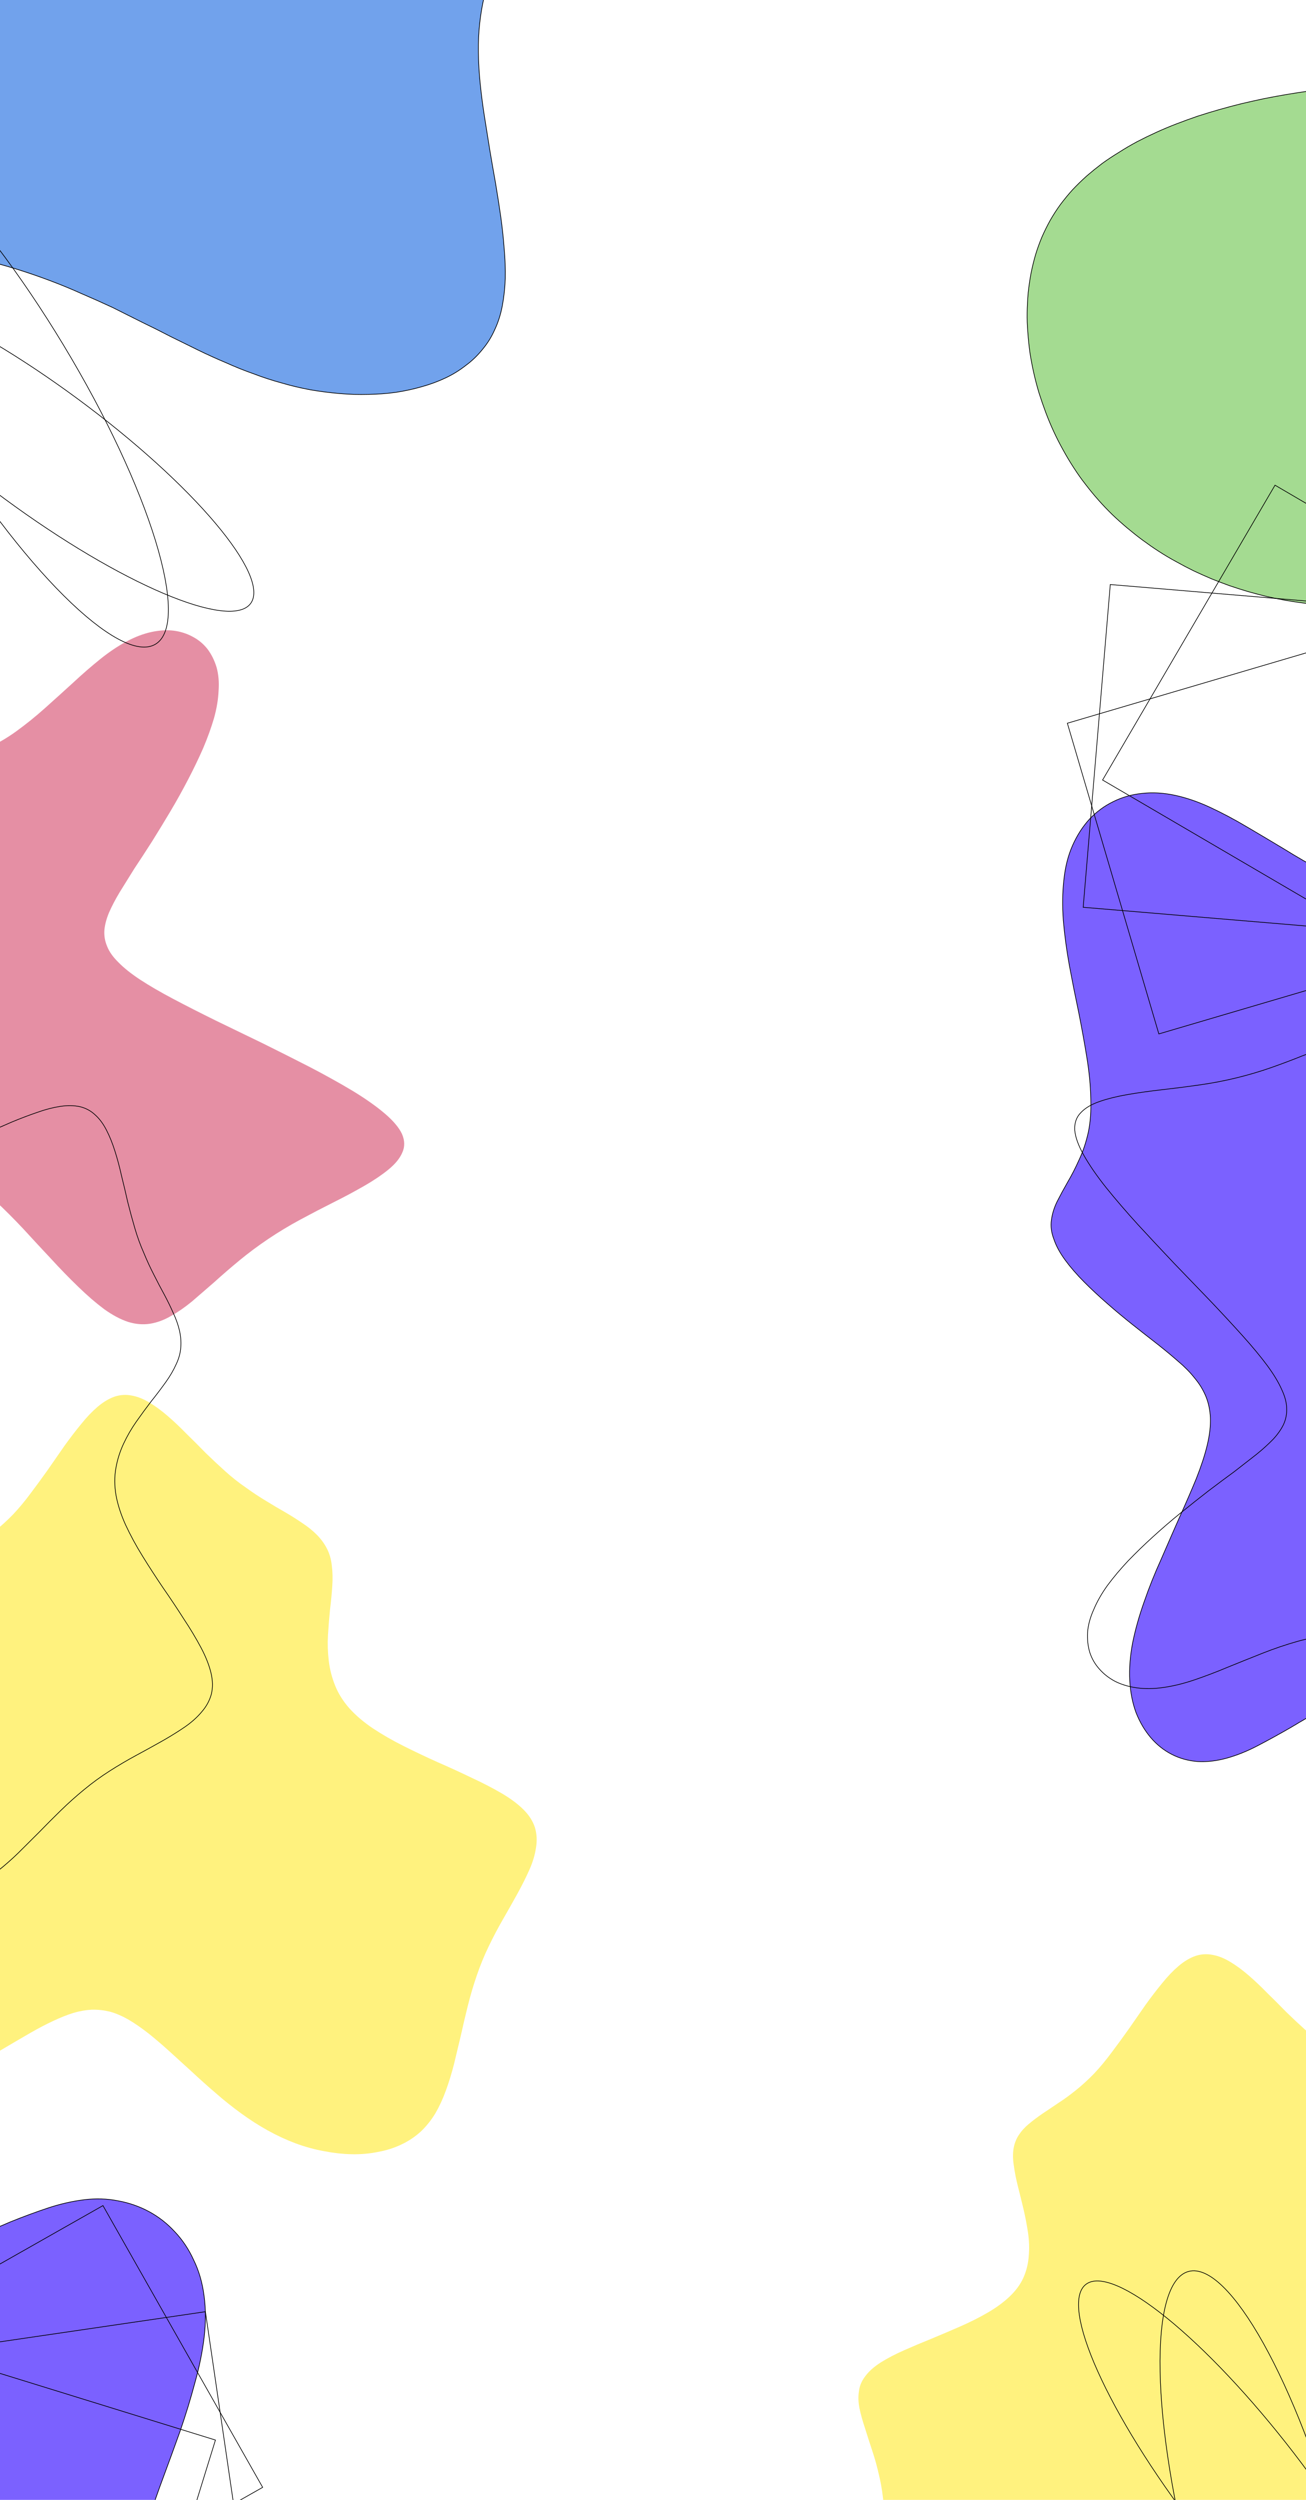 <svg class="background" viewBox="0 0 1920 3674" fill="none" xmlns="http://www.w3.org/2000/svg">
<g filter="url(#filter0_f_0_1)">
<path fill-rule="evenodd" clip-rule="evenodd" d="M2209.32 791.441C2207.44 796.037 2205.15 800.548 2202.42 804.974C2199.7 809.4 2196.55 813.655 2192.98 817.741C2189.4 821.826 2185.49 825.826 2181.23 829.741C2176.98 833.486 2172.38 837.146 2167.45 840.721C2162.34 844.125 2156.98 847.444 2151.36 850.679C2145.74 853.913 2139.87 856.892 2133.75 859.615C2127.45 862.509 2120.98 865.233 2114.34 867.786C2107.53 870.169 2100.47 872.467 2093.15 874.68C2086 876.723 2078.6 878.595 2070.94 880.297C2063.28 882 2055.45 883.446 2047.45 884.638C2039.45 885.83 2031.28 886.851 2022.94 887.702C2014.6 888.553 2006.09 889.149 1997.41 889.489C1988.73 889.83 1980.05 890 1971.37 890C1962.52 889.83 1953.59 889.489 1944.57 888.979C1935.55 888.298 1926.53 887.447 1917.5 886.425C1908.31 885.234 1899.21 883.872 1890.19 882.34C1881 880.638 1871.81 878.765 1862.61 876.723C1853.59 874.51 1844.49 872.127 1835.3 869.573C1826.11 866.85 1817 863.956 1807.98 860.892C1798.96 857.658 1790.02 854.253 1781.17 850.679C1772.32 846.934 1763.56 843.019 1754.88 838.933C1746.2 834.678 1737.6 830.167 1729.09 825.401C1720.58 820.805 1712.24 815.868 1704.07 810.591C1695.9 805.314 1687.9 799.782 1680.07 793.995C1672.24 788.207 1664.59 782.164 1657.1 775.866C1649.61 769.568 1642.29 763.014 1635.14 756.205C1628.16 749.396 1621.35 742.247 1614.72 734.757C1608.25 727.438 1601.95 719.778 1595.82 711.777C1589.7 703.947 1583.91 695.776 1578.46 687.265C1573.02 678.924 1567.83 670.243 1562.89 661.221C1557.95 652.37 1553.36 643.348 1549.1 634.156C1544.85 624.964 1540.93 615.602 1537.36 606.069C1533.79 596.537 1530.47 586.919 1527.4 577.217C1524.51 567.514 1521.96 557.726 1519.74 547.853C1517.53 537.98 1515.66 528.108 1514.13 518.235C1512.77 508.362 1511.74 498.489 1511.06 488.616C1510.21 478.743 1509.87 468.955 1510.04 459.253C1510.21 449.55 1510.72 439.847 1511.57 430.145C1512.6 420.612 1513.96 411.25 1515.66 402.058C1517.53 392.696 1519.74 383.589 1522.3 374.737C1525.02 365.716 1528.17 356.949 1531.74 348.438C1535.49 339.927 1539.57 331.671 1544 323.671C1548.59 315.67 1553.61 307.925 1559.06 300.435C1564.68 292.946 1570.63 285.711 1576.93 278.732C1583.4 271.923 1590.21 265.284 1597.36 258.816C1604.67 252.518 1612.25 246.39 1620.08 240.432C1628.08 234.644 1636.42 229.112 1645.1 223.835C1653.61 218.388 1662.46 213.196 1671.65 208.26C1680.84 203.494 1690.29 198.898 1699.99 194.472C1709.69 190.046 1719.65 185.876 1729.86 181.961C1740.07 178.046 1750.37 174.301 1760.75 170.726C1771.3 167.322 1781.94 164.087 1792.66 161.023C1803.38 157.959 1814.28 155.066 1825.34 152.342C1836.23 149.789 1847.3 147.32 1858.53 144.937C1869.59 142.724 1880.66 140.682 1891.72 138.809C1902.95 136.937 1914.1 135.235 1925.16 133.703C1936.4 132.171 1947.55 130.809 1958.61 129.617C1969.5 128.426 1980.39 127.404 1991.29 126.553C2002.18 125.872 2012.9 125.277 2023.46 124.766C2034.01 124.255 2044.48 124 2054.86 124C2065.07 124 2075.11 124.17 2084.98 124.511C2094.85 124.851 2104.39 125.362 2113.58 126.043C2122.94 126.894 2132.04 127.915 2140.89 129.107C2149.74 130.298 2158.17 131.66 2166.17 133.192C2174.34 134.894 2182.17 136.767 2189.66 138.809C2196.98 140.852 2203.95 143.15 2210.59 145.703C2217.23 148.427 2223.44 151.236 2229.23 154.129C2234.85 157.193 2240.04 160.513 2244.8 164.087C2249.57 167.662 2253.82 171.492 2257.57 175.577C2261.31 179.663 2264.55 184.003 2267.27 188.599C2269.82 193.025 2271.78 197.876 2273.14 203.153C2274.67 208.26 2275.61 213.622 2275.95 219.239C2276.12 224.857 2275.86 230.729 2275.18 236.857C2274.5 242.985 2273.4 249.284 2271.86 255.752C2270.33 262.22 2268.38 268.944 2265.99 275.923C2263.78 282.732 2261.23 289.796 2258.33 297.116C2255.61 304.265 2252.63 311.585 2249.4 319.075C2246.16 326.564 2242.76 334.139 2239.19 341.799C2235.78 349.459 2232.21 357.204 2228.46 365.035C2224.89 372.865 2221.31 380.78 2217.74 388.781C2214.17 396.781 2210.68 404.782 2207.27 412.782C2203.87 420.782 2200.63 428.783 2197.57 436.783C2194.34 444.954 2191.44 453.04 2188.89 461.04C2186.17 469.04 2183.87 476.956 2182 484.786C2179.96 492.616 2178.25 500.446 2176.89 508.277C2175.7 516.107 2174.85 523.767 2174.34 531.257C2173.83 538.917 2173.74 546.406 2174.08 553.726C2174.25 561.216 2174.76 568.535 2175.62 575.685C2176.47 583.004 2177.57 590.154 2178.93 597.133C2180.13 604.112 2181.57 611.091 2183.27 618.07C2184.81 624.879 2186.51 631.603 2188.38 638.241C2190.08 644.88 2191.95 651.348 2194 657.647C2195.87 664.115 2197.74 670.498 2199.61 676.797C2201.49 682.925 2203.19 689.053 2204.72 695.181C2206.42 701.138 2208.04 707.011 2209.57 712.799C2210.93 718.586 2212.12 724.289 2213.14 729.906C2214 735.523 2214.68 740.97 2215.19 746.247C2215.7 751.694 2215.78 756.971 2215.44 762.078C2215.27 767.185 2214.68 772.206 2213.66 777.143C2212.63 781.909 2211.19 786.675 2209.32 791.441Z" fill="#A4DB91"/>
<path fill-rule="evenodd" clip-rule="evenodd" d="M2209.32 791.441C2207.44 796.037 2205.15 800.548 2202.42 804.974C2199.7 809.4 2196.55 813.655 2192.98 817.741C2189.4 821.826 2185.49 825.826 2181.23 829.741C2176.98 833.486 2172.38 837.146 2167.45 840.721C2162.34 844.125 2156.98 847.444 2151.36 850.679C2145.74 853.913 2139.87 856.892 2133.75 859.615C2127.45 862.509 2120.98 865.233 2114.34 867.786C2107.53 870.169 2100.47 872.467 2093.15 874.68C2086 876.723 2078.6 878.595 2070.94 880.297C2063.28 882 2055.45 883.446 2047.45 884.638C2039.45 885.83 2031.28 886.851 2022.94 887.702C2014.6 888.553 2006.09 889.149 1997.41 889.489C1988.73 889.83 1980.05 890 1971.37 890C1962.52 889.83 1953.59 889.489 1944.57 888.979C1935.55 888.298 1926.53 887.447 1917.5 886.425C1908.31 885.234 1899.21 883.872 1890.19 882.34C1881 880.638 1871.81 878.765 1862.61 876.723C1853.59 874.51 1844.49 872.127 1835.3 869.573C1826.11 866.85 1817 863.956 1807.98 860.892C1798.96 857.658 1790.02 854.253 1781.17 850.679C1772.32 846.934 1763.56 843.019 1754.88 838.933C1746.2 834.678 1737.6 830.167 1729.09 825.401C1720.58 820.805 1712.24 815.868 1704.07 810.591C1695.9 805.314 1687.9 799.782 1680.07 793.995C1672.24 788.207 1664.59 782.164 1657.1 775.866C1649.61 769.568 1642.29 763.014 1635.14 756.205C1628.16 749.396 1621.35 742.247 1614.72 734.757C1608.25 727.438 1601.95 719.778 1595.82 711.777C1589.7 703.947 1583.91 695.776 1578.46 687.265C1573.02 678.924 1567.83 670.243 1562.89 661.221C1557.95 652.37 1553.36 643.348 1549.1 634.156C1544.85 624.964 1540.93 615.602 1537.36 606.069C1533.79 596.537 1530.47 586.919 1527.4 577.217C1524.51 567.514 1521.96 557.726 1519.74 547.853C1517.53 537.98 1515.66 528.108 1514.13 518.235C1512.77 508.362 1511.74 498.489 1511.06 488.616C1510.21 478.743 1509.87 468.955 1510.04 459.253C1510.21 449.55 1510.72 439.847 1511.57 430.145C1512.6 420.612 1513.96 411.25 1515.66 402.058C1517.53 392.696 1519.74 383.589 1522.3 374.737C1525.02 365.716 1528.17 356.949 1531.74 348.438C1535.49 339.927 1539.57 331.671 1544 323.671C1548.59 315.67 1553.61 307.925 1559.06 300.435C1564.68 292.946 1570.63 285.711 1576.93 278.732C1583.4 271.923 1590.21 265.284 1597.36 258.816C1604.67 252.518 1612.25 246.39 1620.08 240.432C1628.08 234.644 1636.42 229.112 1645.1 223.835C1653.61 218.388 1662.46 213.196 1671.65 208.26C1680.84 203.494 1690.29 198.898 1699.99 194.472C1709.69 190.046 1719.65 185.876 1729.86 181.961C1740.07 178.046 1750.37 174.301 1760.75 170.726C1771.3 167.322 1781.94 164.087 1792.66 161.023C1803.38 157.959 1814.28 155.066 1825.34 152.342C1836.23 149.789 1847.3 147.32 1858.53 144.937C1869.59 142.724 1880.66 140.682 1891.72 138.809C1902.95 136.937 1914.1 135.235 1925.16 133.703C1936.4 132.171 1947.55 130.809 1958.61 129.617C1969.5 128.426 1980.39 127.404 1991.29 126.553C2002.18 125.872 2012.9 125.277 2023.46 124.766C2034.01 124.255 2044.48 124 2054.86 124C2065.07 124 2075.11 124.17 2084.98 124.511C2094.85 124.851 2104.39 125.362 2113.58 126.043C2122.94 126.894 2132.04 127.915 2140.89 129.107C2149.74 130.298 2158.17 131.66 2166.17 133.192C2174.34 134.894 2182.17 136.767 2189.66 138.809C2196.98 140.852 2203.95 143.15 2210.59 145.703C2217.23 148.427 2223.44 151.236 2229.23 154.129C2234.85 157.193 2240.04 160.513 2244.8 164.087C2249.57 167.662 2253.82 171.492 2257.57 175.577C2261.31 179.663 2264.55 184.003 2267.27 188.599C2269.82 193.025 2271.78 197.876 2273.14 203.153C2274.67 208.26 2275.61 213.622 2275.95 219.239C2276.12 224.857 2275.86 230.729 2275.18 236.857C2274.5 242.985 2273.4 249.284 2271.86 255.752C2270.33 262.22 2268.38 268.944 2265.99 275.923C2263.78 282.732 2261.23 289.796 2258.33 297.116C2255.61 304.265 2252.63 311.585 2249.4 319.075C2246.16 326.564 2242.76 334.139 2239.19 341.799C2235.78 349.459 2232.21 357.204 2228.46 365.035C2224.89 372.865 2221.31 380.78 2217.74 388.781C2214.17 396.781 2210.68 404.782 2207.27 412.782C2203.87 420.782 2200.63 428.783 2197.57 436.783C2194.34 444.954 2191.44 453.04 2188.89 461.04C2186.17 469.04 2183.87 476.956 2182 484.786C2179.96 492.616 2178.25 500.446 2176.89 508.277C2175.7 516.107 2174.85 523.767 2174.34 531.257C2173.83 538.917 2173.74 546.406 2174.08 553.726C2174.25 561.216 2174.76 568.535 2175.62 575.685C2176.47 583.004 2177.57 590.154 2178.93 597.133C2180.13 604.112 2181.57 611.091 2183.27 618.07C2184.81 624.879 2186.51 631.603 2188.38 638.241C2190.08 644.88 2191.95 651.348 2194 657.647C2195.87 664.115 2197.74 670.498 2199.61 676.797C2201.49 682.925 2203.19 689.053 2204.72 695.181C2206.42 701.138 2208.04 707.011 2209.57 712.799C2210.93 718.586 2212.12 724.289 2213.14 729.906C2214 735.523 2214.68 740.97 2215.19 746.247C2215.7 751.694 2215.78 756.971 2215.44 762.078C2215.27 767.185 2214.68 772.206 2213.66 777.143C2212.63 781.909 2211.19 786.675 2209.32 791.441Z" stroke="black"/>
</g>
<g filter="url(#filter1_f_0_1)">
<path fill-rule="evenodd" clip-rule="evenodd" d="M700.934 2903.32C695.973 2917.7 691.633 2932.34 687.913 2947.22C684.193 2962.1 680.72 2976.85 677.496 2991.49C674.024 3005.87 670.676 3019.89 667.451 3033.53C663.979 3047.17 660.011 3060.06 655.547 3072.22C651.082 3084.62 645.874 3095.9 639.922 3106.07C633.721 3116.24 626.529 3125.17 618.344 3132.86C609.912 3140.54 600.363 3146.87 589.698 3151.83C579.282 3156.79 567.873 3160.39 555.472 3162.62C543.319 3165.1 530.671 3166.21 517.526 3165.97C504.133 3165.72 490.492 3164.23 476.603 3161.5C462.714 3159.02 448.701 3155.18 434.564 3149.97C420.675 3144.76 407.035 3138.44 393.642 3131C380.249 3123.56 367.104 3115.12 354.207 3105.7C341.558 3096.52 329.281 3086.73 317.377 3076.31C305.224 3065.89 293.567 3055.48 282.406 3045.06C270.998 3034.64 259.961 3024.6 249.296 3014.92C238.632 3005.25 228.339 2996.45 218.418 2988.51C208.25 2980.57 198.577 2973.88 189.4 2968.42C179.976 2962.97 170.799 2959 161.871 2956.52C152.694 2954.28 143.641 2953.29 134.713 2953.54C125.784 2954.04 116.732 2955.65 107.555 2958.38C98.131 2961.35 88.21 2965.32 77.793 2970.28C67.625 2974.99 56.712 2980.7 45.055 2987.4C33.398 2994.09 20.873 3001.41 7.481 3009.34C-5.912 3017.28 -20.297 3025.71 -35.674 3034.64C-51.051 3043.57 -67.048 3052.38 -83.665 3061.06C-100.282 3069.98 -116.899 3078.42 -133.516 3086.35C-150.134 3094.29 -166.255 3101.23 -181.88 3107.19C-197.505 3112.89 -212.014 3117.23 -225.406 3120.21C-239.047 3123.18 -250.952 3124.05 -261.121 3122.81C-271.289 3121.82 -279.474 3118.35 -285.674 3112.39C-291.627 3106.44 -295.843 3098.26 -298.323 3087.84C-300.555 3077.67 -301.671 3065.77 -301.671 3052.13C-301.423 3038.49 -300.431 3023.85 -298.695 3008.23C-297.207 2992.36 -295.471 2976.11 -293.487 2959.49C-291.751 2942.63 -290.387 2926.01 -289.395 2909.64C-288.402 2893.03 -288.527 2877.03 -289.767 2861.65C-290.759 2846.52 -292.867 2832.14 -296.091 2818.5C-299.067 2804.86 -302.539 2792.08 -306.508 2780.18C-310.476 2768.27 -314.072 2757.11 -317.296 2746.7C-320.769 2736.28 -323.497 2726.48 -325.481 2717.31C-327.217 2708.38 -327.465 2699.95 -326.225 2692.01C-325.233 2684.07 -322.009 2676.63 -316.552 2669.69C-311.344 2662.74 -303.904 2656.17 -294.231 2649.97C-284.31 2643.77 -272.901 2637.82 -260.005 2632.11C-247.108 2626.41 -233.591 2620.7 -219.454 2615C-205.069 2609.05 -190.808 2602.97 -176.671 2596.77C-162.534 2590.57 -149.265 2583.87 -136.865 2576.68C-124.464 2569.49 -113.799 2561.68 -104.871 2553.24C-95.694 2544.56 -88.874 2535.26 -84.409 2525.34C-79.945 2515.17 -77.341 2504.51 -76.597 2493.35C-75.605 2482.19 -75.977 2470.78 -77.713 2459.12C-79.449 2447.47 -81.681 2435.81 -84.409 2424.15C-87.138 2412.74 -89.866 2401.71 -92.594 2391.04C-95.322 2380.13 -97.306 2369.96 -98.546 2360.54C-100.034 2351.36 -100.158 2343.05 -98.918 2335.61C-97.678 2328.17 -95.074 2321.47 -91.106 2315.52C-87.385 2309.82 -82.549 2304.48 -76.597 2299.52C-70.644 2294.56 -64.072 2289.6 -56.88 2284.64C-49.439 2279.68 -41.502 2274.35 -33.07 2268.65C-24.637 2263.19 -15.957 2256.87 -7.028 2249.67C1.652 2242.73 10.457 2234.67 19.385 2225.49C28.066 2216.32 36.623 2206.02 45.055 2194.61C53.488 2183.45 61.92 2171.92 70.353 2160.02C78.537 2148.11 86.722 2136.33 94.906 2124.67C103.091 2113.26 111.275 2102.6 119.46 2092.68C127.396 2082.76 135.457 2074.33 143.641 2067.38C151.826 2060.44 160.135 2055.48 168.567 2052.5C177 2049.77 185.432 2049.28 193.865 2051.01C202.297 2052.5 210.978 2055.97 219.906 2061.43C228.587 2066.64 237.516 2073.21 246.692 2081.15C255.621 2088.84 264.673 2097.39 273.85 2106.82C283.275 2115.99 292.699 2125.42 302.124 2135.09C311.796 2144.51 321.469 2153.57 331.142 2162.25C341.062 2171.18 351.107 2179.11 361.276 2186.06C371.196 2193.25 381.117 2199.82 391.038 2205.77C400.71 2211.73 410.135 2217.31 419.311 2222.52C428.24 2227.72 436.672 2233.06 444.609 2238.51C452.546 2243.72 459.49 2249.3 465.442 2255.25C471.643 2261.45 476.603 2268.15 480.323 2275.34C484.292 2282.78 486.772 2291.22 487.764 2300.64C489.004 2309.82 489.252 2319.86 488.508 2330.77C487.764 2341.93 486.648 2353.59 485.16 2365.74C483.92 2377.9 482.927 2390.3 482.183 2402.95C481.439 2415.35 481.811 2427.87 483.299 2440.52C484.788 2453.17 487.888 2465.32 492.6 2476.98C497.312 2488.88 504.381 2500.17 513.805 2510.83C523.23 2521.25 534.763 2531.05 548.404 2540.22C562.293 2549.4 577.422 2558.08 593.791 2566.26C610.16 2574.45 626.901 2582.39 644.014 2590.07C661.127 2597.51 677.62 2605.08 693.493 2612.77C709.614 2620.21 724.247 2627.77 737.392 2635.46C750.537 2643.15 761.326 2651.21 769.758 2659.64C777.943 2667.83 783.523 2676.63 786.499 2686.06C789.227 2695.48 789.723 2705.28 787.987 2715.45C786.499 2725.86 783.275 2736.65 778.315 2747.81C773.354 2758.97 767.526 2770.63 760.829 2782.78C754.133 2794.94 747.065 2807.46 739.624 2820.36C732.184 2833.25 725.115 2846.65 718.419 2860.54C711.722 2874.42 705.894 2888.68 700.934 2903.32Z" fill="#FFF27E"/>
</g>
<g filter="url(#filter2_f_0_1)">
<path fill-rule="evenodd" clip-rule="evenodd" d="M2289.93 3725.32C2284.97 3739.7 2280.63 3754.34 2276.91 3769.22C2273.19 3784.1 2269.72 3798.85 2266.5 3813.49C2263.02 3827.87 2259.68 3841.89 2256.45 3855.53C2252.98 3869.17 2249.01 3882.06 2244.55 3894.22C2240.08 3906.62 2234.87 3917.9 2228.92 3928.07C2222.72 3938.24 2215.53 3947.17 2207.34 3954.86C2198.91 3962.54 2189.36 3968.87 2178.7 3973.83C2168.28 3978.79 2156.87 3982.39 2144.47 3984.62C2132.32 3987.1 2119.67 3988.21 2106.53 3987.97C2093.13 3987.72 2079.49 3986.23 2065.6 3983.5C2051.71 3981.02 2037.7 3977.18 2023.56 3971.97C2009.68 3966.76 1996.03 3960.44 1982.64 3953C1969.25 3945.56 1956.1 3937.12 1943.21 3927.7C1930.56 3918.52 1918.28 3908.73 1906.38 3898.31C1894.22 3887.89 1882.57 3877.48 1871.41 3867.06C1860 3856.64 1848.96 3846.6 1838.3 3836.92C1827.63 3827.25 1817.34 3818.45 1807.42 3810.51C1797.25 3802.57 1787.58 3795.88 1778.4 3790.42C1768.98 3784.97 1759.8 3781 1750.87 3778.52C1741.69 3776.28 1732.64 3775.29 1723.71 3775.54C1714.78 3776.04 1705.73 3777.65 1696.56 3780.38C1687.13 3783.35 1677.21 3787.32 1666.79 3792.28C1656.62 3796.99 1645.71 3802.7 1634.06 3809.4C1622.4 3816.09 1609.87 3823.41 1596.48 3831.34C1583.09 3839.28 1568.7 3847.71 1553.33 3856.64C1537.95 3865.57 1521.95 3874.38 1505.33 3883.06C1488.72 3891.98 1472.1 3900.42 1455.48 3908.35C1438.87 3916.29 1422.75 3923.23 1407.12 3929.19C1391.5 3934.89 1376.99 3939.23 1363.59 3942.21C1349.95 3945.18 1338.05 3946.05 1327.88 3944.81C1317.71 3943.82 1309.53 3940.35 1303.33 3934.39C1297.37 3928.44 1293.16 3920.26 1290.68 3909.84C1288.44 3899.67 1287.33 3887.77 1287.33 3874.13C1287.58 3860.49 1288.57 3845.85 1290.3 3830.23C1291.79 3814.36 1293.53 3798.11 1295.51 3781.49C1297.25 3764.63 1298.61 3748.01 1299.61 3731.64C1300.6 3715.03 1300.47 3699.03 1299.23 3683.65C1298.24 3668.52 1296.13 3654.14 1292.91 3640.5C1289.93 3626.86 1286.46 3614.08 1282.49 3602.18C1278.52 3590.27 1274.93 3579.11 1271.7 3568.7C1268.23 3558.28 1265.5 3548.48 1263.52 3539.31C1261.78 3530.38 1261.53 3521.95 1262.78 3514.01C1263.77 3506.07 1266.99 3498.63 1272.45 3491.69C1277.66 3484.74 1285.1 3478.17 1294.77 3471.97C1304.69 3465.77 1316.1 3459.82 1329 3454.11C1341.89 3448.41 1355.41 3442.7 1369.55 3437C1383.93 3431.05 1398.19 3424.97 1412.33 3418.77C1426.47 3412.57 1439.73 3405.87 1452.14 3398.68C1464.54 3391.49 1475.2 3383.68 1484.13 3375.24C1493.31 3366.56 1500.13 3357.26 1504.59 3347.34C1509.06 3337.17 1511.66 3326.51 1512.4 3315.35C1513.4 3304.19 1513.02 3292.78 1511.29 3281.12C1509.55 3269.47 1507.32 3257.81 1504.59 3246.15C1501.86 3234.74 1499.13 3223.71 1496.41 3213.04C1493.68 3202.13 1491.69 3191.96 1490.45 3182.54C1488.97 3173.36 1488.84 3165.05 1490.08 3157.61C1491.32 3150.17 1493.93 3143.47 1497.89 3137.52C1501.61 3131.82 1506.45 3126.48 1512.4 3121.52C1518.36 3116.56 1524.93 3111.6 1532.12 3106.64C1539.56 3101.68 1547.5 3096.35 1555.93 3090.65C1564.36 3085.19 1573.04 3078.87 1581.97 3071.67C1590.65 3064.73 1599.46 3056.67 1608.39 3047.49C1617.07 3038.32 1625.62 3028.02 1634.06 3016.61C1642.49 3005.45 1650.92 2993.92 1659.35 2982.02C1667.54 2970.11 1675.72 2958.33 1683.91 2946.67C1692.09 2935.26 1700.28 2924.6 1708.46 2914.68C1716.4 2904.76 1724.46 2896.33 1732.64 2889.38C1740.83 2882.44 1749.13 2877.48 1757.57 2874.5C1766 2871.77 1774.43 2871.28 1782.86 2873.01C1791.3 2874.5 1799.98 2877.97 1808.91 2883.43C1817.59 2888.64 1826.52 2895.21 1835.69 2903.15C1844.62 2910.84 1853.67 2919.39 1862.85 2928.82C1872.27 2937.99 1881.7 2947.42 1891.12 2957.09C1900.8 2966.51 1910.47 2975.57 1920.14 2984.25C1930.06 2993.18 1940.11 3001.11 1950.28 3008.06C1960.2 3015.25 1970.12 3021.82 1980.04 3027.77C1989.71 3033.73 1999.13 3039.31 2008.31 3044.52C2017.24 3049.72 2025.67 3055.06 2033.61 3060.51C2041.55 3065.72 2048.49 3071.3 2054.44 3077.25C2060.64 3083.45 2065.6 3090.15 2069.32 3097.34C2073.29 3104.78 2075.77 3113.22 2076.76 3122.64C2078 3131.82 2078.25 3141.86 2077.51 3152.77C2076.76 3163.93 2075.65 3175.59 2074.16 3187.74C2072.92 3199.9 2071.93 3212.3 2071.18 3224.95C2070.44 3237.35 2070.81 3249.87 2072.3 3262.52C2073.79 3275.17 2076.89 3287.32 2081.6 3298.98C2086.31 3310.88 2093.38 3322.17 2102.81 3332.83C2112.23 3343.25 2123.76 3353.05 2137.4 3362.22C2151.29 3371.4 2166.42 3380.08 2182.79 3388.26C2199.16 3396.45 2215.9 3404.39 2233.01 3412.07C2250.13 3419.51 2266.62 3427.08 2282.49 3434.77C2298.61 3442.21 2313.25 3449.77 2326.39 3457.46C2339.54 3465.15 2350.33 3473.21 2358.76 3481.64C2366.94 3489.83 2372.52 3498.63 2375.5 3508.06C2378.23 3517.48 2378.72 3527.28 2376.99 3537.45C2375.5 3547.86 2372.27 3558.65 2367.31 3569.81C2362.35 3580.97 2356.53 3592.63 2349.83 3604.78C2343.13 3616.94 2336.06 3629.46 2328.62 3642.36C2321.18 3655.25 2314.12 3668.65 2307.42 3682.54C2300.72 3696.42 2294.89 3710.68 2289.93 3725.32Z" fill="#FFF27E"/>
</g>
<g filter="url(#filter3_f_0_1)">
<path fill-rule="evenodd" clip-rule="evenodd" d="M813.415 -228.228C809.388 -217.224 805.011 -206.573 800.283 -196.275C795.32 -185.744 790.124 -175.448 784.694 -165.387C779.264 -155.327 773.834 -145.266 768.404 -135.205C762.738 -124.911 757.308 -114.616 752.111 -104.32C746.446 -94.026 741.248 -83.495 736.519 -72.729C731.321 -61.964 726.707 -50.845 722.679 -39.372C718.417 -28.135 714.738 -16.309 711.644 -3.895C708.785 8.286 706.627 21.172 705.169 34.765C703.713 47.889 703.075 61.836 703.254 76.607C703.434 91.379 704.314 106.622 705.897 122.336C707.479 138.05 709.529 154.001 712.048 170.188C714.566 186.375 717.201 202.914 719.951 219.805C722.703 236.227 725.572 252.767 728.557 269.425C731.31 285.847 733.828 302.034 736.113 317.986C738.396 334.406 740.095 350.238 741.21 365.482C742.561 380.492 743.092 395.147 742.804 409.448C742.283 423.513 740.826 436.871 738.434 449.523C736.043 462.174 732.365 473.765 727.402 484.297C722.673 495.063 716.658 504.77 709.358 513.417C702.291 522.299 694.173 530.122 685.004 536.886C675.833 544.119 665.846 550.294 655.042 555.41C644.238 560.527 632.617 564.819 620.178 568.288C608.208 571.759 595.537 574.524 582.165 576.583C569.029 578.408 555.544 579.411 541.711 579.593C527.642 580.008 513.459 579.602 499.162 578.374C484.865 577.147 470.687 575.335 456.629 572.936C442.337 570.302 428.283 566.966 414.465 562.927C400.412 559.122 386.596 554.615 373.017 549.404C359.437 544.663 345.859 539.219 332.284 533.071C318.707 527.392 305.131 521.244 291.558 514.628C277.985 508.011 264.294 501.276 250.487 494.424C236.915 487.339 222.991 480.369 208.715 473.515C194.675 466.427 180.283 459.221 165.54 451.897C150.795 445.041 135.698 438.301 120.249 431.677C105.035 424.82 89.234 418.312 72.845 412.153C56.456 405.994 39.48 400.185 21.917 394.725C4.587 389.501 -13.096 384.627 -31.132 380.103C-49.166 375.11 -67.319 370.469 -85.591 366.179C-103.862 361.888 -121.9 357.834 -139.704 354.014C-157.506 349.726 -174.722 345.322 -191.351 340.804C-207.982 336.754 -223.908 332.238 -239.129 327.257C-254.116 322.51 -267.929 317.299 -280.569 311.624C-293.443 306.182 -304.674 300.043 -314.261 293.207C-324.083 286.605 -332.262 279.305 -338.797 271.309C-344.862 263.314 -349.049 254.389 -351.357 244.533C-353.9 234.911 -354.213 224.476 -352.295 213.23C-350.611 201.748 -347.517 189.569 -343.015 176.691C-338.276 163.58 -332.481 149.886 -325.629 135.611C-318.543 121.571 -310.867 106.713 -302.603 91.036C-294.34 75.828 -285.84 59.918 -277.103 43.306C-268.602 26.927 -260.098 10.078 -251.593 -7.238C-243.088 -24.555 -235.286 -42.109 -228.186 -59.901C-220.85 -77.925 -214.569 -96.071 -209.343 -114.339C-204.35 -132.841 -200.764 -151.349 -198.585 -169.863C-196.406 -188.376 -195.632 -207.129 -196.265 -226.123C-197.132 -244.882 -199.055 -263.529 -202.034 -282.062C-205.248 -300.361 -209.048 -318.546 -213.435 -336.616C-218.056 -354.921 -223.03 -372.641 -228.359 -389.777C-233.687 -406.912 -238.899 -423.696 -243.996 -440.127C-249.328 -456.324 -254.31 -471.935 -258.943 -486.957C-263.341 -502.214 -267.038 -516.53 -270.036 -529.905C-272.799 -543.514 -274.51 -556.064 -275.171 -567.554C-275.596 -579.279 -274.501 -589.942 -271.886 -599.545C-269.506 -608.914 -265.371 -617.455 -259.481 -625.17C-253.593 -632.415 -246.183 -639.069 -237.251 -645.13C-228.554 -650.958 -218.336 -656.194 -206.596 -660.838C-195.325 -665.484 -183 -669.774 -169.621 -673.708C-156.008 -677.876 -141.691 -681.807 -126.672 -685.501C-111.42 -688.959 -95.698 -692.65 -79.506 -696.574C-63.314 -700.497 -46.652 -704.653 -29.521 -709.042C-12.623 -713.666 4.511 -718.759 21.881 -724.319C39.252 -729.879 56.508 -736.26 73.65 -743.463C90.792 -750.665 107.702 -758.572 124.38 -767.182C140.825 -776.028 157.155 -785.461 173.37 -795.48C189.583 -805.031 205.563 -815.051 221.311 -825.541C236.823 -835.797 252.217 -845.937 267.494 -855.96C282.773 -866.452 297.815 -876.241 312.619 -885.328C327.425 -894.884 341.994 -903.503 356.324 -911.185C370.656 -919.335 384.75 -926.315 398.604 -932.123C412.694 -938.165 426.544 -942.801 440.154 -946.031C453.765 -949.261 467.134 -950.851 480.263 -950.8C493.392 -950.75 506.398 -948.942 519.279 -945.376C531.692 -941.811 544.099 -936.606 556.499 -929.759C568.899 -922.912 580.943 -914.543 592.628 -904.651C604.316 -895.228 615.881 -884.516 627.324 -872.515C638.299 -860.516 648.918 -847.698 659.183 -834.06C669.682 -820.187 679.827 -805.729 689.617 -790.687C699.408 -775.644 708.845 -760.017 717.928 -743.805C726.542 -727.594 734.804 -711.268 742.714 -694.826C751.093 -678.382 758.65 -661.824 765.387 -645.152C772.359 -628.714 778.864 -612.512 784.9 -596.546C790.936 -580.58 796.386 -564.733 801.251 -549.006C806.115 -533.279 810.63 -517.905 814.794 -502.884C818.489 -487.865 821.716 -473.082 824.475 -458.535C827.234 -443.989 829.407 -429.562 830.995 -415.254C832.818 -401.18 833.939 -387.577 834.359 -374.446C834.777 -360.846 834.845 -347.599 834.562 -334.706C833.811 -321.814 832.592 -309.392 830.906 -297.442C829.218 -285.022 826.829 -273.074 823.738 -261.598C821.116 -250.12 817.675 -238.996 813.415 -228.228Z" fill="#71A2EC"/>
<path fill-rule="evenodd" clip-rule="evenodd" d="M813.415 -228.228C809.388 -217.224 805.011 -206.573 800.283 -196.275C795.32 -185.744 790.124 -175.448 784.694 -165.387C779.264 -155.327 773.834 -145.266 768.404 -135.205C762.738 -124.911 757.308 -114.616 752.111 -104.32C746.446 -94.026 741.248 -83.495 736.519 -72.729C731.321 -61.964 726.707 -50.845 722.679 -39.372C718.417 -28.135 714.738 -16.309 711.644 -3.895C708.785 8.286 706.627 21.172 705.169 34.765C703.713 47.889 703.075 61.836 703.254 76.607C703.434 91.379 704.314 106.622 705.897 122.336C707.479 138.05 709.529 154.001 712.048 170.188C714.566 186.375 717.201 202.914 719.951 219.805C722.703 236.227 725.572 252.767 728.557 269.425C731.31 285.847 733.828 302.034 736.113 317.986C738.396 334.406 740.095 350.238 741.21 365.482C742.561 380.492 743.092 395.147 742.804 409.448C742.283 423.513 740.826 436.871 738.434 449.523C736.043 462.174 732.365 473.765 727.402 484.297C722.673 495.063 716.658 504.77 709.358 513.417C702.291 522.299 694.173 530.122 685.004 536.886C675.833 544.119 665.846 550.294 655.042 555.41C644.238 560.527 632.617 564.819 620.178 568.288C608.208 571.759 595.537 574.524 582.165 576.583C569.029 578.408 555.544 579.411 541.711 579.593C527.642 580.008 513.459 579.602 499.162 578.374C484.865 577.147 470.687 575.335 456.629 572.936C442.337 570.302 428.283 566.966 414.465 562.927C400.412 559.122 386.596 554.615 373.017 549.404C359.437 544.663 345.859 539.219 332.284 533.071C318.707 527.392 305.131 521.244 291.558 514.628C277.985 508.011 264.294 501.276 250.487 494.424C236.915 487.339 222.991 480.369 208.715 473.515C194.675 466.427 180.283 459.221 165.54 451.897C150.795 445.041 135.698 438.301 120.249 431.677C105.035 424.82 89.234 418.312 72.845 412.153C56.456 405.994 39.48 400.185 21.917 394.725C4.587 389.501 -13.096 384.627 -31.132 380.103C-49.166 375.11 -67.319 370.469 -85.591 366.179C-103.862 361.888 -121.9 357.834 -139.704 354.014C-157.506 349.726 -174.722 345.322 -191.351 340.804C-207.982 336.754 -223.908 332.238 -239.129 327.257C-254.116 322.51 -267.929 317.299 -280.569 311.624C-293.443 306.182 -304.674 300.043 -314.261 293.207C-324.083 286.605 -332.262 279.305 -338.797 271.309C-344.862 263.314 -349.049 254.389 -351.357 244.533C-353.9 234.911 -354.213 224.476 -352.295 213.23C-350.611 201.748 -347.517 189.569 -343.015 176.691C-338.276 163.58 -332.481 149.886 -325.629 135.611C-318.543 121.571 -310.867 106.713 -302.603 91.036C-294.34 75.828 -285.84 59.918 -277.103 43.306C-268.602 26.927 -260.098 10.078 -251.593 -7.238C-243.088 -24.555 -235.286 -42.109 -228.186 -59.901C-220.85 -77.925 -214.569 -96.071 -209.343 -114.339C-204.35 -132.841 -200.764 -151.349 -198.585 -169.863C-196.406 -188.376 -195.632 -207.129 -196.265 -226.123C-197.132 -244.882 -199.055 -263.529 -202.034 -282.062C-205.248 -300.361 -209.048 -318.546 -213.435 -336.616C-218.056 -354.921 -223.03 -372.641 -228.359 -389.777C-233.687 -406.912 -238.899 -423.696 -243.996 -440.127C-249.328 -456.324 -254.31 -471.935 -258.943 -486.957C-263.341 -502.214 -267.038 -516.53 -270.036 -529.905C-272.799 -543.514 -274.51 -556.064 -275.171 -567.554C-275.596 -579.279 -274.501 -589.942 -271.886 -599.545C-269.506 -608.914 -265.371 -617.455 -259.481 -625.17C-253.593 -632.415 -246.183 -639.069 -237.251 -645.13C-228.554 -650.958 -218.336 -656.194 -206.596 -660.838C-195.325 -665.484 -183 -669.774 -169.621 -673.708C-156.008 -677.876 -141.691 -681.807 -126.672 -685.501C-111.42 -688.959 -95.698 -692.65 -79.506 -696.574C-63.314 -700.497 -46.652 -704.653 -29.521 -709.042C-12.623 -713.666 4.511 -718.759 21.881 -724.319C39.252 -729.879 56.508 -736.26 73.65 -743.463C90.792 -750.665 107.702 -758.572 124.38 -767.182C140.825 -776.028 157.155 -785.461 173.37 -795.48C189.583 -805.031 205.563 -815.051 221.311 -825.541C236.823 -835.797 252.217 -845.937 267.494 -855.96C282.773 -866.452 297.815 -876.241 312.619 -885.328C327.425 -894.884 341.994 -903.503 356.324 -911.185C370.656 -919.335 384.75 -926.315 398.604 -932.123C412.694 -938.165 426.544 -942.801 440.154 -946.031C453.765 -949.261 467.134 -950.851 480.263 -950.8C493.392 -950.75 506.398 -948.942 519.279 -945.376C531.692 -941.811 544.099 -936.606 556.499 -929.759C568.899 -922.912 580.943 -914.543 592.628 -904.651C604.316 -895.228 615.881 -884.516 627.324 -872.515C638.299 -860.516 648.918 -847.698 659.183 -834.06C669.682 -820.187 679.827 -805.729 689.617 -790.687C699.408 -775.644 708.845 -760.017 717.928 -743.805C726.542 -727.594 734.804 -711.268 742.714 -694.826C751.093 -678.382 758.65 -661.824 765.387 -645.152C772.359 -628.714 778.864 -612.512 784.9 -596.546C790.936 -580.58 796.386 -564.733 801.251 -549.006C806.115 -533.279 810.63 -517.905 814.794 -502.884C818.489 -487.865 821.716 -473.082 824.475 -458.535C827.234 -443.989 829.407 -429.562 830.995 -415.254C832.818 -401.18 833.939 -387.577 834.359 -374.446C834.777 -360.846 834.845 -347.599 834.562 -334.706C833.811 -321.814 832.592 -309.392 830.906 -297.442C829.218 -285.022 826.829 -273.074 823.738 -261.598C821.116 -250.12 817.675 -238.996 813.415 -228.228Z" stroke="black"/>
</g>
<g filter="url(#filter4_f_0_1)">
<path fill-rule="evenodd" clip-rule="evenodd" d="M2756.01 1785.19C2741.45 1801.71 2724.91 1817.65 2706.37 1833C2688.29 1848.44 2669.2 1863.58 2649.13 1878.43C2629.13 1892.83 2609.44 1906.82 2590.06 1920.4C2570.67 1933.97 2552.89 1947.02 2536.72 1959.53C2520.28 1972.23 2506.39 1984.33 2495.05 1995.83C2483.71 2007.33 2474.88 2018.46 2468.55 2029.21C2462.42 2040.23 2458.43 2050.92 2456.6 2061.3C2454.49 2071.87 2454.11 2082.61 2455.43 2093.55C2456.49 2104.66 2458.9 2116.02 2462.66 2127.61C2466.16 2139.39 2470.35 2151.87 2475.23 2165.06C2479.93 2177.98 2484.86 2191.52 2490.03 2205.69C2495.47 2219.67 2500.32 2233.66 2504.59 2247.67C2508.94 2261.22 2512.33 2274.26 2514.77 2286.79C2517.48 2299.13 2518.44 2310.11 2517.67 2319.74C2516.89 2329.38 2514.14 2337.04 2509.42 2342.72C2504.69 2348.4 2497.66 2351.94 2488.34 2353.33C2479.21 2354.98 2468.34 2355.28 2455.73 2354.23C2443.57 2353.26 2430.51 2352.13 2416.54 2350.84C2402.58 2349.55 2388.68 2349.2 2374.85 2349.8C2361.02 2350.4 2348.13 2352.9 2336.18 2357.32C2324.23 2361.73 2313.69 2368.72 2304.55 2378.28C2295.42 2387.84 2287.58 2399.26 2281.04 2412.53C2274.51 2425.81 2268.7 2439.56 2263.63 2453.79C2258.28 2468.2 2253.1 2481.71 2248.08 2494.32C2243.51 2507.01 2238.26 2517.6 2232.34 2526.1C2226.87 2534.68 2220.43 2540.18 2213.02 2542.6C2205.69 2544.57 2197.45 2543.82 2188.29 2540.35C2178.86 2537.07 2168.59 2532.01 2157.47 2525.17C2146.54 2518.6 2134.7 2511.87 2121.96 2504.98C2109.67 2498.17 2096.5 2492.37 2082.46 2487.58C2068.6 2483.05 2054.21 2480.88 2039.29 2481.05C2024.37 2481.22 2009.11 2484.01 1993.49 2489.41C1977.8 2495.26 1961.87 2502.46 1945.7 2511.02C1929.71 2519.85 1913.65 2529.12 1897.5 2538.85C1881.44 2548.12 1865.58 2556.85 1849.94 2565.04C1834.04 2573.41 1818.62 2579.66 1803.7 2583.79C1788.78 2587.92 1774.52 2589.6 1760.93 2588.84C1747.15 2587.82 1734.4 2584.3 1722.66 2578.29C1710.93 2572.27 1700.63 2564.07 1691.77 2553.67C1682.91 2543.28 1675.66 2530.96 1670.04 2516.71C1664.87 2502.55 1661.82 2486.89 1660.9 2469.75C1659.98 2452.61 1661.36 2434.25 1665.06 2414.66C1668.94 2395.34 1674.61 2375.16 1682.05 2354.14C1689.22 2333.3 1697.57 2312.44 1707.08 2291.54C1716.14 2270.57 1725.12 2250.05 1734.02 2229.98C1743.19 2209.73 1751.44 2190.71 1758.77 2172.92C1765.92 2154.87 1771.27 2138.48 1774.8 2123.75C1778.34 2109.02 1779.88 2095.68 1779.44 2083.74C1778.91 2072.25 1776.7 2061.74 1772.8 2052.22C1768.71 2042.43 1763.21 2033.44 1756.28 2025.25C1749.43 2016.6 1741.25 2008.3 1731.72 2000.35C1722.46 1992.21 1712.11 1983.65 1700.67 1974.66C1689.41 1965.94 1677.56 1956.65 1665.12 1946.79C1652.67 1936.93 1640.3 1926.62 1628.01 1915.85C1615.91 1905.35 1604.52 1894.75 1593.86 1884.04C1583.19 1873.33 1574.01 1862.76 1566.31 1852.34C1558.43 1841.65 1552.8 1831.36 1549.44 1821.46C1545.62 1811.49 1544.37 1802.08 1545.7 1793.24C1546.85 1784.14 1549.61 1775.09 1554 1766.09C1558.65 1756.9 1563.83 1747.35 1569.54 1737.42C1575.52 1727.3 1581.2 1716.2 1586.6 1704.12C1592.18 1692.31 1596.64 1678.91 1599.99 1663.91C1603.08 1649.1 1604.28 1632.45 1603.59 1613.95C1603.18 1595.27 1601.25 1575.28 1597.8 1553.97C1594.36 1532.66 1590.36 1510.56 1585.8 1487.66C1580.98 1464.95 1576.42 1442.06 1572.13 1418.97C1568.02 1396.15 1565.05 1374.12 1563.23 1352.86C1561.67 1331.42 1561.95 1311.47 1564.05 1293C1565.97 1274.26 1570.22 1257.45 1576.81 1242.55C1583.4 1227.66 1591.74 1214.7 1601.84 1203.68C1612.11 1192.92 1623.75 1184.38 1636.73 1178.06C1649.98 1171.54 1664.19 1167.52 1679.34 1166C1694.77 1164.29 1710.89 1165.25 1727.69 1168.9C1744.49 1172.55 1761.71 1178.48 1779.33 1186.69C1796.96 1194.9 1814.93 1204.45 1833.24 1215.34C1851.37 1225.97 1869.69 1236.86 1888.19 1248.02C1906.42 1259.36 1924.68 1269.89 1942.97 1279.61C1961.34 1288.89 1979.22 1296.33 1996.6 1301.94C2014.44 1307.63 2031.82 1310.68 2048.73 1311.09C2065.45 1311.23 2081.78 1309.68 2097.71 1306.43C2113.64 1303.18 2129.11 1299.26 2144.11 1294.69C2158.93 1289.84 2173.27 1285.73 2187.12 1282.35C2201.06 1278.52 2214.23 1276.41 2226.63 1276.03C2239.3 1275.46 2251.29 1277.33 2262.63 1281.65C2273.88 1286.41 2284.87 1293.34 2295.6 1302.44C2306.58 1311.34 2317.56 1321.64 2328.52 1333.34C2339.48 1345.03 2350.94 1357.16 2362.91 1369.73C2374.88 1382.3 2387.78 1394.21 2401.61 1405.48C2415.35 1417.2 2430.55 1427.31 2447.19 1435.81C2463.57 1444.5 2481.26 1451.68 2500.27 1457.34C2519.01 1463.19 2538.27 1468.08 2558.05 1472.02C2578.01 1476.22 2597.88 1480.29 2617.66 1484.23C2637.35 1488.62 2656.39 1493.47 2674.76 1498.79C2692.68 1504.03 2709.41 1510.69 2724.97 1518.77C2740.52 1526.85 2754 1536.77 2765.42 1548.55C2777.09 1560.13 2786.65 1573.21 2794.07 1587.77C2801.32 1602.07 2806.06 1617.32 2808.31 1633.53C2810.83 1649.56 2810.57 1666.14 2807.54 1683.29C2804.96 1700.51 2799.23 1717.77 2790.35 1735.05C2781.75 1752.15 2770.3 1768.86 2756.01 1785.19Z" fill="#7B61FF"/>
<path fill-rule="evenodd" clip-rule="evenodd" d="M2756.01 1785.19C2741.45 1801.71 2724.91 1817.65 2706.37 1833C2688.29 1848.44 2669.2 1863.58 2649.13 1878.43C2629.13 1892.83 2609.44 1906.82 2590.06 1920.4C2570.67 1933.97 2552.89 1947.02 2536.72 1959.53C2520.28 1972.23 2506.39 1984.33 2495.05 1995.83C2483.71 2007.33 2474.88 2018.46 2468.55 2029.21C2462.42 2040.23 2458.43 2050.92 2456.6 2061.3C2454.49 2071.87 2454.11 2082.61 2455.43 2093.55C2456.49 2104.66 2458.9 2116.02 2462.66 2127.61C2466.16 2139.39 2470.35 2151.87 2475.23 2165.06C2479.93 2177.98 2484.86 2191.52 2490.03 2205.69C2495.47 2219.67 2500.32 2233.66 2504.59 2247.67C2508.94 2261.22 2512.33 2274.26 2514.77 2286.79C2517.48 2299.13 2518.44 2310.11 2517.67 2319.74C2516.89 2329.38 2514.14 2337.04 2509.42 2342.72C2504.69 2348.4 2497.66 2351.94 2488.34 2353.33C2479.21 2354.98 2468.34 2355.28 2455.73 2354.23C2443.57 2353.26 2430.51 2352.13 2416.54 2350.84C2402.58 2349.55 2388.68 2349.2 2374.85 2349.8C2361.02 2350.4 2348.13 2352.9 2336.18 2357.32C2324.23 2361.73 2313.69 2368.72 2304.55 2378.28C2295.42 2387.84 2287.58 2399.26 2281.04 2412.53C2274.51 2425.81 2268.7 2439.56 2263.63 2453.79C2258.28 2468.2 2253.1 2481.71 2248.08 2494.32C2243.51 2507.01 2238.26 2517.6 2232.34 2526.1C2226.87 2534.68 2220.43 2540.18 2213.02 2542.6C2205.69 2544.57 2197.45 2543.82 2188.29 2540.35C2178.86 2537.07 2168.59 2532.01 2157.47 2525.17C2146.54 2518.6 2134.7 2511.87 2121.96 2504.98C2109.67 2498.17 2096.5 2492.37 2082.46 2487.58C2068.6 2483.05 2054.21 2480.88 2039.29 2481.05C2024.37 2481.22 2009.11 2484.01 1993.49 2489.41C1977.8 2495.26 1961.87 2502.46 1945.7 2511.02C1929.71 2519.85 1913.65 2529.12 1897.5 2538.85C1881.44 2548.12 1865.58 2556.85 1849.94 2565.04C1834.04 2573.41 1818.62 2579.66 1803.7 2583.79C1788.78 2587.92 1774.52 2589.6 1760.93 2588.84C1747.15 2587.82 1734.4 2584.3 1722.66 2578.29C1710.93 2572.27 1700.63 2564.07 1691.77 2553.67C1682.91 2543.28 1675.66 2530.96 1670.04 2516.71C1664.87 2502.55 1661.82 2486.89 1660.9 2469.75C1659.98 2452.61 1661.36 2434.25 1665.06 2414.66C1668.94 2395.34 1674.61 2375.16 1682.05 2354.14C1689.22 2333.3 1697.57 2312.44 1707.08 2291.54C1716.14 2270.57 1725.12 2250.05 1734.02 2229.98C1743.19 2209.73 1751.44 2190.71 1758.77 2172.92C1765.92 2154.87 1771.27 2138.48 1774.8 2123.75C1778.34 2109.02 1779.88 2095.68 1779.44 2083.74C1778.91 2072.25 1776.7 2061.74 1772.8 2052.22C1768.71 2042.43 1763.21 2033.44 1756.28 2025.25C1749.43 2016.6 1741.25 2008.3 1731.72 2000.35C1722.46 1992.21 1712.11 1983.65 1700.67 1974.66C1689.41 1965.94 1677.56 1956.65 1665.12 1946.79C1652.67 1936.93 1640.3 1926.62 1628.01 1915.85C1615.91 1905.35 1604.52 1894.75 1593.86 1884.04C1583.19 1873.33 1574.01 1862.76 1566.31 1852.34C1558.43 1841.65 1552.8 1831.36 1549.44 1821.46C1545.62 1811.49 1544.37 1802.08 1545.7 1793.24C1546.85 1784.14 1549.61 1775.09 1554 1766.09C1558.65 1756.9 1563.83 1747.35 1569.54 1737.42C1575.52 1727.3 1581.2 1716.2 1586.6 1704.12C1592.18 1692.31 1596.64 1678.91 1599.99 1663.91C1603.08 1649.1 1604.28 1632.45 1603.59 1613.95C1603.18 1595.27 1601.25 1575.28 1597.8 1553.97C1594.36 1532.66 1590.36 1510.56 1585.8 1487.66C1580.98 1464.95 1576.42 1442.06 1572.13 1418.97C1568.02 1396.15 1565.05 1374.12 1563.23 1352.86C1561.67 1331.42 1561.95 1311.47 1564.05 1293C1565.97 1274.26 1570.22 1257.45 1576.81 1242.55C1583.4 1227.66 1591.74 1214.7 1601.84 1203.68C1612.11 1192.92 1623.75 1184.38 1636.73 1178.06C1649.98 1171.54 1664.19 1167.52 1679.34 1166C1694.77 1164.29 1710.89 1165.25 1727.69 1168.9C1744.49 1172.55 1761.71 1178.48 1779.33 1186.69C1796.96 1194.9 1814.93 1204.45 1833.24 1215.34C1851.37 1225.97 1869.69 1236.86 1888.19 1248.02C1906.42 1259.36 1924.68 1269.89 1942.97 1279.61C1961.34 1288.89 1979.22 1296.33 1996.6 1301.94C2014.44 1307.63 2031.82 1310.68 2048.73 1311.09C2065.45 1311.23 2081.78 1309.68 2097.71 1306.43C2113.64 1303.18 2129.11 1299.26 2144.11 1294.69C2158.93 1289.84 2173.27 1285.73 2187.12 1282.35C2201.06 1278.52 2214.23 1276.41 2226.63 1276.03C2239.3 1275.46 2251.29 1277.33 2262.63 1281.65C2273.88 1286.41 2284.87 1293.34 2295.6 1302.44C2306.58 1311.34 2317.56 1321.64 2328.52 1333.34C2339.48 1345.03 2350.94 1357.16 2362.91 1369.73C2374.88 1382.3 2387.78 1394.21 2401.61 1405.48C2415.35 1417.2 2430.55 1427.31 2447.19 1435.81C2463.57 1444.5 2481.26 1451.68 2500.27 1457.34C2519.01 1463.19 2538.27 1468.08 2558.05 1472.02C2578.01 1476.22 2597.88 1480.29 2617.66 1484.23C2637.35 1488.62 2656.39 1493.47 2674.76 1498.79C2692.68 1504.03 2709.41 1510.69 2724.97 1518.77C2740.52 1526.85 2754 1536.77 2765.42 1548.55C2777.09 1560.13 2786.65 1573.21 2794.07 1587.77C2801.32 1602.07 2806.06 1617.32 2808.31 1633.53C2810.83 1649.56 2810.57 1666.14 2807.54 1683.29C2804.96 1700.51 2799.23 1717.77 2790.35 1735.05C2781.75 1752.15 2770.3 1768.86 2756.01 1785.19Z" stroke="black"/>
</g>
<g filter="url(#filter5_f_0_1)">
<path fill-rule="evenodd" clip-rule="evenodd" d="M254.584 1467.98C273.481 1477.98 294.229 1488.54 316.828 1499.68C339.689 1510.7 362.992 1521.98 386.739 1533.54C410.606 1545.36 433.769 1557.04 456.227 1568.56C478.807 1580.34 499.525 1591.87 518.382 1603.15C537.359 1614.69 553.128 1625.81 565.687 1636.51C578.245 1647.21 586.699 1657.26 591.049 1666.68C595.136 1676.21 595.31 1685.18 591.571 1693.57C587.952 1702.22 581.184 1710.58 571.267 1718.65C561.612 1726.61 549.763 1734.62 535.722 1742.69C521.942 1750.64 506.934 1758.69 490.7 1766.82C474.465 1774.96 458.089 1783.47 441.573 1792.37C425.057 1801.27 409.296 1810.78 394.289 1820.88C379.282 1830.99 365.231 1841.45 352.136 1852.25C339.041 1863.06 326.791 1873.64 315.386 1883.99C303.86 1894.07 292.868 1903.59 282.408 1912.55C271.827 1921.25 261.488 1928.4 251.389 1934.02C241.411 1939.9 231.11 1943.71 220.487 1945.44C210.126 1947.05 199.391 1946.14 188.283 1942.71C177.054 1939.01 165.262 1932.72 152.905 1923.83C140.809 1914.82 128.129 1903.86 114.865 1890.95C101.722 1878.3 88.418 1864.61 74.952 1849.89C61.225 1835.29 47.629 1820.62 34.163 1805.9C20.436 1791.3 6.87 1777.73 -6.535 1765.2C-19.939 1752.68 -33.082 1742.09 -45.962 1733.44C-58.842 1724.79 -71.289 1718.8 -83.302 1715.47C-95.315 1712.13 -107.146 1711.25 -118.796 1712.83C-130.445 1714.4 -142.225 1718.1 -154.134 1723.92C-166.044 1729.73 -178.385 1737.02 -191.159 1745.78C-203.55 1754.68 -216.817 1764.77 -230.958 1776.07C-244.837 1787.24 -259.834 1799.08 -275.946 1811.6C-291.938 1824.39 -309.157 1837.26 -327.603 1850.22C-345.929 1863.45 -365.019 1876.39 -384.874 1889.06C-405.111 1901.58 -425.46 1913.52 -445.919 1924.87C-466.116 1936.11 -485.891 1946.2 -505.245 1955.14C-524.719 1963.82 -543.046 1970.86 -560.227 1976.25C-577.288 1981.91 -592.468 1985.12 -605.768 1985.87C-619.208 1987 -630.114 1985.38 -638.486 1980.99C-647.119 1976.73 -652.896 1969.72 -655.816 1959.96C-658.878 1950.59 -659.425 1939.1 -657.458 1925.5C-655.611 1911.64 -651.663 1896.48 -645.612 1880.04C-639.299 1863.48 -631.096 1846.21 -621.001 1828.22C-611.027 1809.96 -599.373 1791.57 -586.04 1773.03C-572.585 1754.76 -557.782 1736.66 -541.631 1718.72C-525.359 1701.05 -508.081 1684.19 -489.797 1668.12C-471.895 1651.92 -453.439 1636.57 -434.43 1622.08C-415.42 1607.58 -396.632 1593.99 -378.065 1581.28C-359.357 1568.2 -341.645 1556.05 -324.928 1544.84C-308.071 1533.24 -292.722 1522.5 -278.883 1512.62C-265.043 1502.73 -253.416 1493.55 -244.002 1485.08C-234.327 1476.48 -227.187 1468.58 -222.582 1461.38C-218.359 1454.03 -216.53 1447 -217.096 1440.28C-217.279 1433.7 -219.776 1426.92 -224.587 1419.94C-229.278 1413.22 -235.829 1406.26 -244.242 1399.04C-252.514 1391.43 -262.246 1383.08 -273.436 1373.97C-284.505 1365.12 -296.762 1355.07 -310.206 1343.83C-323.912 1332.71 -338.222 1320.28 -353.136 1306.55C-368.433 1292.67 -383.951 1277.63 -399.691 1261.42C-415.29 1244.82 -430.869 1227.59 -446.428 1209.71C-461.726 1191.71 -476.169 1173.15 -489.757 1154.04C-503.485 1135.32 -515.856 1116.44 -526.868 1097.41C-538.142 1078.5 -547.424 1059.78 -554.714 1041.26C-561.883 1022.99 -566.818 1005.44 -569.52 988.597C-571.96 971.637 -571.855 955.722 -569.204 940.853C-566.814 926.104 -562.151 912.843 -555.213 901.071C-548.658 889.157 -540.16 879.044 -529.72 870.73C-519.542 862.537 -508.075 856.447 -495.32 852.458C-482.444 848.731 -468.611 847.418 -453.822 848.519C-439.033 849.619 -423.75 853.507 -407.973 860.18C-392.075 867.116 -376.066 876.696 -359.945 888.923C-343.704 901.411 -327.321 915.579 -310.796 931.427C-294.01 947.154 -277.436 963.455 -261.072 980.329C-244.326 997.344 -227.69 1013.78 -211.166 1029.62C-194.38 1045.35 -177.866 1059.46 -161.625 1071.95C-145.122 1084.31 -128.921 1093.96 -113.024 1100.9C-96.864 1107.71 -81.109 1110.91 -65.757 1110.48C-50.405 1110.05 -35.215 1106.52 -20.187 1099.9C-5.299 1093.66 9.396 1085.28 23.899 1074.77C38.403 1064.26 52.615 1052.78 66.534 1040.32C80.453 1027.86 94.111 1015.52 107.508 1003.3C121.045 990.704 134.29 979.19 147.245 968.763C160.199 958.336 173.033 949.71 185.747 942.884C198.2 936.179 210.331 931.527 222.141 928.927C233.951 926.327 245.057 925.639 255.46 926.862C265.601 928.206 274.918 931.2 283.411 935.845C291.782 940.227 299.008 946.25 305.087 953.914C310.904 961.698 315.334 970.599 318.375 980.618C321.276 991.018 322.276 1002.46 321.375 1014.93C320.856 1027.55 318.637 1040.95 314.718 1055.13C310.538 1069.44 305.181 1084.29 298.646 1099.68C291.992 1114.82 284.622 1130.12 276.539 1145.6C268.315 1161.45 259.648 1177.04 250.538 1192.35C241.429 1207.67 232.4 1222.47 223.451 1236.76C214.24 1251.17 205.512 1264.56 197.267 1276.94C189.404 1289.46 182.214 1301.03 175.699 1311.65C169.445 1322.16 164.307 1331.99 160.286 1341.15C156.527 1350.18 154.266 1358.68 153.504 1366.65C152.863 1374.88 154.163 1382.85 157.405 1390.55C160.386 1398.38 165.942 1406.28 174.073 1414.27C181.943 1422.37 192.509 1430.82 205.772 1439.6C219.416 1448.53 235.687 1457.99 254.584 1467.98Z" fill="#E58FA4"/>
</g>
<path fill-rule="evenodd" clip-rule="evenodd" d="M2237.58 4671.98C2256.48 4681.98 2277.23 4692.54 2299.83 4703.68C2322.69 4714.7 2345.99 4725.98 2369.74 4737.54C2393.61 4749.36 2416.77 4761.04 2439.23 4772.56C2461.81 4784.34 2482.52 4795.87 2501.38 4807.15C2520.36 4818.69 2536.13 4829.81 2548.69 4840.51C2561.25 4851.21 2569.7 4861.26 2574.05 4870.68C2578.14 4880.21 2578.31 4889.18 2574.57 4897.57C2570.95 4906.22 2564.18 4914.58 2554.27 4922.65C2544.61 4930.61 2532.76 4938.62 2518.72 4946.69C2504.94 4954.64 2489.93 4962.69 2473.7 4970.82C2457.46 4978.96 2441.09 4987.47 2424.57 4996.37C2408.06 5005.27 2392.3 5014.78 2377.29 5024.88C2362.28 5034.99 2348.23 5045.45 2335.14 5056.25C2322.04 5067.06 2309.79 5077.64 2298.39 5087.99C2286.86 5098.07 2275.87 5107.59 2265.41 5116.55C2254.83 5125.25 2244.49 5132.4 2234.39 5138.02C2224.41 5143.9 2214.11 5147.71 2203.49 5149.44C2193.13 5151.05 2182.39 5150.14 2171.28 5146.71C2160.05 5143.01 2148.26 5136.72 2135.9 5127.83C2123.81 5118.82 2111.13 5107.86 2097.87 5094.95C2084.72 5082.3 2071.42 5068.61 2057.95 5053.89C2044.23 5039.29 2030.63 5024.62 2017.16 5009.9C2003.44 4995.3 1989.87 4981.73 1976.47 4969.2C1963.06 4956.68 1949.92 4946.09 1937.04 4937.44C1924.16 4928.79 1911.71 4922.8 1899.7 4919.47C1887.69 4916.13 1875.85 4915.25 1864.2 4916.83C1852.55 4918.4 1840.78 4922.1 1828.87 4927.92C1816.96 4933.73 1804.61 4941.02 1791.84 4949.78C1779.45 4958.68 1766.18 4968.77 1752.04 4980.07C1738.16 4991.24 1723.17 5003.08 1707.05 5015.6C1691.06 5028.39 1673.84 5041.26 1655.4 5054.22C1637.07 5067.45 1617.98 5080.39 1598.13 5093.06C1577.89 5105.58 1557.54 5117.52 1537.08 5128.87C1516.88 5140.11 1497.11 5150.2 1477.76 5159.14C1458.28 5167.82 1439.95 5174.86 1422.77 5180.25C1405.71 5185.91 1390.53 5189.12 1377.23 5189.87C1363.79 5191 1352.89 5189.38 1344.51 5184.99C1335.88 5180.73 1330.1 5173.72 1327.18 5163.96C1324.12 5154.59 1323.57 5143.1 1325.54 5129.5C1327.39 5115.64 1331.34 5100.48 1337.39 5084.04C1343.7 5067.48 1351.9 5050.21 1362 5032.22C1371.97 5013.96 1383.63 4995.57 1396.96 4977.03C1410.42 4958.76 1425.22 4940.66 1441.37 4922.72C1457.64 4905.05 1474.92 4888.19 1493.2 4872.12C1511.11 4855.92 1529.56 4840.57 1548.57 4826.08C1567.58 4811.58 1586.37 4797.99 1604.93 4785.28C1623.64 4772.2 1641.36 4760.05 1658.07 4748.84C1674.93 4737.24 1690.28 4726.5 1704.12 4716.62C1717.96 4706.73 1729.58 4697.55 1739 4689.08C1748.67 4680.48 1755.81 4672.58 1760.42 4665.38C1764.64 4658.03 1766.47 4651 1765.9 4644.28C1765.72 4637.7 1763.22 4630.92 1758.41 4623.94C1753.72 4617.22 1747.17 4610.26 1738.76 4603.04C1730.49 4595.43 1720.75 4587.08 1709.56 4577.97C1698.49 4569.12 1686.24 4559.07 1672.79 4547.83C1659.09 4536.71 1644.78 4524.28 1629.86 4510.55C1614.57 4496.67 1599.05 4481.63 1583.31 4465.42C1567.71 4448.82 1552.13 4431.59 1536.57 4413.71C1521.27 4395.71 1506.83 4377.15 1493.24 4358.04C1479.51 4339.32 1467.14 4320.44 1456.13 4301.41C1444.86 4282.5 1435.58 4263.78 1428.29 4245.26C1421.12 4226.99 1416.18 4209.44 1413.48 4192.6C1411.04 4175.64 1411.15 4159.72 1413.8 4144.85C1416.19 4130.1 1420.85 4116.84 1427.79 4105.07C1434.34 4093.16 1442.84 4083.04 1453.28 4074.73C1463.46 4066.54 1474.93 4060.45 1487.68 4056.46C1500.56 4052.73 1514.39 4051.42 1529.18 4052.52C1543.97 4053.62 1559.25 4057.51 1575.03 4064.18C1590.92 4071.12 1606.93 4080.7 1623.05 4092.92C1639.3 4105.41 1655.68 4119.58 1672.2 4135.43C1688.99 4151.15 1705.56 4167.45 1721.93 4184.33C1738.67 4201.34 1755.31 4217.78 1771.83 4233.62C1788.62 4249.35 1805.13 4263.46 1821.38 4275.95C1837.88 4288.31 1854.08 4297.96 1869.98 4304.9C1886.14 4311.71 1901.89 4314.91 1917.24 4314.48C1932.6 4314.05 1947.79 4310.52 1962.81 4303.9C1977.7 4297.66 1992.4 4289.28 2006.9 4278.77C2021.4 4268.26 2035.61 4256.78 2049.53 4244.32C2063.45 4231.86 2077.11 4219.52 2090.51 4207.3C2104.04 4194.7 2117.29 4183.19 2130.24 4172.76C2143.2 4162.34 2156.03 4153.71 2168.75 4146.88C2181.2 4140.18 2193.33 4135.53 2205.14 4132.93C2216.95 4130.33 2228.06 4129.64 2238.46 4130.86C2248.6 4132.21 2257.92 4135.2 2266.41 4139.84C2274.78 4144.23 2282.01 4150.25 2288.09 4157.91C2293.9 4165.7 2298.33 4174.6 2301.38 4184.62C2304.28 4195.02 2305.28 4206.46 2304.37 4218.93C2303.86 4231.55 2301.64 4244.95 2297.72 4259.13C2293.54 4273.44 2288.18 4288.29 2281.65 4303.68C2274.99 4318.82 2267.62 4334.12 2259.54 4349.6C2251.31 4365.45 2242.65 4381.04 2233.54 4396.35C2224.43 4411.67 2215.4 4426.47 2206.45 4440.76C2197.24 4455.17 2188.51 4468.56 2180.27 4480.94C2172.4 4493.46 2165.21 4505.03 2158.7 4515.65C2152.44 4526.16 2147.31 4535.99 2143.29 4545.15C2139.53 4554.18 2137.27 4562.68 2136.5 4570.65C2135.86 4578.88 2137.16 4586.85 2140.41 4594.55C2143.39 4602.38 2148.94 4610.28 2157.07 4618.27C2164.94 4626.37 2175.51 4634.82 2188.77 4643.6C2202.42 4652.53 2218.69 4661.99 2237.58 4671.98Z" fill="#E58FA4"/>
<path fill-rule="evenodd" clip-rule="evenodd" d="M1827.12 1963.47C1812.83 1947.56 1797.01 1930.48 1779.65 1912.22C1762.01 1893.99 1744.04 1875.34 1725.75 1856.29C1707.43 1836.95 1689.73 1818 1672.63 1799.43C1655.51 1780.57 1640.05 1762.59 1626.26 1745.49C1612.43 1728.11 1601.48 1712.22 1593.39 1697.84C1585.3 1683.47 1580.84 1671.11 1580.01 1660.77C1579.47 1650.41 1582.4 1641.94 1588.81 1635.36C1595.2 1628.49 1604.44 1622.98 1616.53 1618.83C1628.34 1614.7 1642.23 1611.28 1658.19 1608.55C1673.87 1605.85 1690.73 1603.48 1708.78 1601.46C1726.82 1599.43 1745.13 1597.1 1763.71 1594.45C1782.28 1591.81 1800.35 1588.34 1817.93 1584.04C1835.5 1579.74 1852.3 1574.78 1868.32 1569.16C1884.35 1563.54 1899.5 1557.84 1913.77 1552.07C1928.07 1546.59 1941.68 1541.46 1954.59 1536.66C1967.52 1532.16 1979.7 1529.01 1991.12 1527.23C2002.51 1525.16 2013.49 1525.15 2024.06 1527.19C2034.34 1529.26 2044.1 1533.82 2053.34 1540.88C2062.6 1548.23 2071.49 1558.21 2080.02 1570.82C2088.25 1583.45 2096.37 1598.12 2104.35 1614.82C2112.32 1631.23 2120.07 1648.67 2127.62 1667.14C2135.46 1685.58 2143.16 1704.04 2150.71 1722.51C2158.54 1740.95 2166.59 1758.37 2174.84 1774.76C2183.09 1791.15 2191.76 1805.62 2200.86 1818.19C2209.96 1830.75 2219.57 1840.67 2229.7 1847.95C2239.82 1855.23 2250.62 1860.15 2262.09 1862.7C2273.57 1865.24 2285.9 1865.84 2299.09 1864.5C2312.27 1863.15 2326.37 1860.57 2341.38 1856.77C2356.09 1852.7 2372.02 1847.81 2389.2 1842.1C2406.08 1836.41 2424.25 1830.47 2443.69 1824.29C2463.11 1817.82 2483.72 1811.69 2505.51 1805.89C2527.28 1799.81 2549.66 1794.26 2572.67 1789.24C2595.99 1784.48 2619.21 1780.3 2642.33 1776.71C2665.17 1773.15 2687.21 1770.52 2708.46 1768.81C2729.73 1767.39 2749.36 1767.12 2767.35 1767.99C2785.32 1768.57 2800.67 1770.81 2813.41 1774.7C2826.41 1778.28 2836.09 1783.57 2842.43 1790.58C2849.06 1797.56 2852.06 1806.13 2851.43 1816.3C2851.06 1826.15 2847.61 1837.12 2841.06 1849.21C2834.54 1861.58 2825.6 1874.44 2814.24 1887.77C2802.6 1901.13 2788.93 1914.51 2773.24 1927.91C2757.57 1941.59 2740.28 1954.83 2721.37 1967.61C2702.43 1980.11 2682.28 1991.99 2660.93 2003.24C2639.56 2014.2 2617.51 2024.06 2594.81 2032.82C2572.41 2041.84 2549.79 2049.87 2526.94 2056.9C2504.09 2063.93 2481.77 2070.2 2459.95 2075.71C2437.88 2081.53 2417.06 2086.81 2397.5 2091.56C2377.67 2096.61 2359.56 2101.39 2343.15 2105.88C2326.75 2110.38 2312.67 2114.98 2300.91 2119.68C2288.86 2124.4 2279.43 2129.35 2272.62 2134.52C2266.12 2139.95 2261.97 2145.92 2260.18 2152.42C2258.08 2158.66 2258.08 2165.88 2260.19 2174.09C2262.27 2182.02 2266.01 2190.82 2271.41 2200.5C2276.55 2210.5 2282.79 2221.7 2290.14 2234.11C2297.48 2246.24 2305.51 2259.9 2314.24 2275.1C2323.26 2290.27 2332.4 2306.87 2341.65 2324.92C2351.21 2343.22 2360.57 2362.7 2369.74 2383.35C2378.65 2404.31 2387.31 2425.87 2395.74 2448.03C2403.87 2470.2 2411.02 2492.61 2417.17 2515.23C2423.58 2537.55 2428.67 2559.54 2432.43 2581.2C2436.48 2602.84 2438.72 2623.61 2439.16 2643.51C2439.58 2663.13 2438.15 2681.31 2434.86 2698.05C2431.29 2714.8 2425.7 2729.7 2418.07 2742.74C2410.73 2755.76 2401.78 2766.59 2391.2 2775.24C2380.93 2784.16 2369.46 2790.71 2356.79 2794.91C2344.41 2799.08 2331.55 2800.83 2318.2 2800.17C2304.83 2799.22 2291.39 2795.67 2277.9 2789.53C2264.4 2783.39 2251.4 2774.46 2238.9 2762.75C2226.38 2750.75 2214.66 2736.22 2203.76 2719.18C2192.83 2701.85 2182.35 2682.89 2172.32 2662.31C2162 2641.76 2152.08 2620.73 2142.55 2599.24C2132.71 2577.49 2122.78 2556.32 2112.75 2535.74C2102.43 2515.19 2091.8 2496.24 2080.88 2478.91C2069.66 2461.6 2057.79 2446.95 2045.27 2434.95C2032.46 2422.97 2018.78 2414.53 2004.22 2409.63C1989.67 2404.73 1974.2 2402.79 1957.8 2403.82C1941.68 2404.53 1924.99 2407.32 1907.75 2412.17C1890.51 2417.02 1873.21 2422.88 1855.84 2429.77C1838.47 2436.65 1821.39 2443.51 1804.6 2450.35C1787.55 2457.5 1771.14 2463.73 1755.38 2469.04C1739.62 2474.35 1724.6 2478.01 1710.31 2480.02C1696.3 2482.01 1683.31 2482.18 1671.33 2480.54C1659.35 2478.9 1648.69 2475.71 1639.35 2470.97C1630.3 2466.21 1622.59 2460.18 1616.22 2452.89C1609.88 2445.88 1605.18 2437.73 1602.12 2428.44C1599.35 2419.13 1598.27 2409.24 1598.88 2398.79C1599.75 2388.03 1602.76 2376.95 1607.92 2365.55C1612.76 2353.89 1619.48 2342.09 1628.05 2330.13C1636.92 2318.14 1647.08 2306.06 1658.53 2293.87C1670 2281.97 1682.2 2270.15 1695.14 2258.42C1708.33 2246.38 1721.85 2234.75 1735.69 2223.53C1749.53 2212.3 1763.12 2201.53 1776.45 2191.21C1790.07 2180.87 1802.89 2171.32 1814.9 2162.55C1826.61 2153.52 1837.35 2145.15 1847.14 2137.43C1856.63 2129.73 1864.85 2122.28 1871.79 2115.08C1878.44 2107.9 1883.5 2100.7 1886.96 2093.49C1890.41 2085.98 1891.94 2078.06 1891.56 2069.71C1891.47 2061.33 1888.98 2052 1884.11 2041.7C1879.53 2031.37 1872.53 2019.79 1863.12 2006.97C1853.4 1993.87 1841.4 1979.37 1827.12 1963.47Z" stroke="black"/>
<g filter="url(#filter7_f_0_1)">
<path fill-rule="evenodd" clip-rule="evenodd" d="M300.157 3434.61C297.551 3456.47 292.974 3478.98 286.429 3502.15C280.3 3525.12 273.186 3548.42 265.088 3572.04C256.799 3595.24 248.528 3617.94 240.274 3640.12C232.021 3662.3 224.788 3683.13 218.576 3702.61C212.251 3722.4 207.684 3740.25 204.875 3756.15C202.066 3772.06 201.111 3786.23 202.009 3798.67C203.211 3811.23 206.002 3822.3 210.381 3831.88C214.647 3841.77 220.427 3850.84 227.722 3859.09C234.904 3867.64 243.335 3875.62 253.016 3883.03C262.584 3890.74 273.118 3898.64 284.62 3906.72C295.818 3914.69 307.567 3923.04 319.866 3931.77C332.278 3940.19 344.216 3948.96 355.682 3958.07C366.958 3966.76 377.153 3975.57 386.269 3984.5C395.497 3993.12 402.528 4001.62 407.359 4009.99C412.19 4018.36 414.273 4026.22 413.606 4033.59C412.94 4040.95 409.164 4047.85 402.28 4054.28C395.699 4060.82 386.919 4067.24 375.941 4073.54C365.379 4079.64 353.985 4086.12 341.757 4092.99C329.529 4099.85 317.891 4107.46 306.841 4115.8C295.791 4124.14 286.601 4133.52 279.27 4143.94C271.94 4154.35 267.227 4166.09 265.132 4179.15C263.038 4192.21 263.067 4206.06 265.221 4220.69C267.375 4235.33 270.4 4249.95 274.297 4264.54C278.081 4279.44 281.485 4293.51 284.507 4306.74C287.946 4319.78 289.639 4331.48 289.585 4341.84C289.948 4352 287.767 4360.19 283.043 4366.39C278.128 4372.17 270.916 4376.23 261.407 4378.57C251.786 4381.22 240.457 4382.88 227.42 4383.57C214.687 4384.37 201.12 4385.54 186.721 4387.11C172.738 4388.47 158.606 4391.17 144.325 4395.2C130.348 4399.34 117.267 4405.71 105.081 4414.32C92.895 4422.94 81.908 4433.9 72.119 4447.2C62.522 4460.93 53.495 4475.9 45.039 4492.13C36.887 4508.47 28.926 4525.22 21.155 4542.4C13.193 4559.15 5.098 4575.34 -3.132 4590.96C-11.474 4606.88 -20.617 4620.77 -30.56 4632.64C-40.503 4644.51 -51.285 4653.98 -62.905 4661.08C-74.83 4668.06 -87.328 4672.4 -100.401 4674.11C-113.473 4675.82 -126.608 4674.91 -139.806 4671.38C-153.003 4667.85 -165.959 4661.82 -178.675 4653.29C-190.974 4644.56 -202.368 4633.4 -212.858 4619.81C-223.348 4606.22 -232.63 4590.32 -240.704 4572.09C-248.475 4553.98 -255.264 4534.16 -261.071 4512.62C-266.991 4491.4 -271.965 4469.48 -275.993 4446.88C-280.438 4424.47 -284.692 4402.48 -288.755 4380.9C-292.706 4359.03 -296.71 4338.68 -300.768 4319.88C-305.129 4300.96 -310.035 4284.43 -315.485 4270.3C-320.935 4256.16 -327.233 4244.3 -334.379 4234.73C-341.335 4225.57 -349.12 4218.17 -357.736 4212.55C-366.655 4206.81 -376.292 4202.53 -386.645 4199.71C-397.189 4196.48 -408.64 4194.3 -420.998 4193.16C-433.244 4191.72 -446.626 4190.54 -461.144 4189.64C-475.359 4188.84 -490.389 4187.92 -506.235 4186.87C-522.08 4185.82 -538.116 4184.35 -554.342 4182.46C-570.264 4180.69 -585.657 4178.42 -600.521 4175.66C-615.384 4172.89 -628.942 4169.41 -641.193 4165.19C-653.748 4160.87 -664.22 4155.59 -672.61 4149.35C-681.416 4143.31 -687.78 4136.27 -691.701 4128.24C-695.925 4120.09 -698.787 4111.07 -700.286 4101.18C-701.673 4090.97 -702.833 4080.16 -703.767 4068.75C-704.588 4057.03 -706.206 4044.66 -708.622 4031.66C-710.734 4018.76 -714.667 4005.19 -720.42 3990.95C-726.287 3977 -734.751 3962.61 -745.812 3947.77C-756.76 3932.63 -769.699 3917.26 -784.627 3901.68C-799.556 3886.09 -815.395 3870.16 -832.145 3853.9C-849.007 3837.94 -865.757 3821.68 -882.393 3805.11C-898.726 3788.65 -913.676 3772.2 -927.242 3755.73C-940.695 3738.97 -951.798 3722.38 -960.551 3705.98C-969.606 3689.46 -975.649 3673.21 -978.677 3657.21C-981.705 3641.2 -982.193 3625.8 -980.14 3611C-977.784 3596.31 -973.056 3582.67 -965.957 3570.1C-958.745 3557.21 -949.332 3545.84 -937.717 3535.98C-925.989 3525.81 -912.173 3517.46 -896.268 3510.93C-880.363 3504.39 -862.825 3499.5 -843.653 3496.26C-824.482 3493.01 -804.266 3490.68 -783.006 3489.25C-762.049 3487.71 -740.789 3486.28 -719.226 3484.96C-697.775 3483.95 -676.762 3482.25 -656.187 3479.88C-635.801 3477.08 -616.859 3473.06 -599.359 3467.81C-581.443 3462.37 -565.407 3455.02 -551.252 3445.76C-537.399 3436.38 -524.838 3425.83 -513.569 3414.12C-502.299 3402.4 -491.788 3390.4 -482.035 3378.11C-472.586 3365.71 -463.116 3354.19 -453.625 3343.54C-444.325 3332.47 -434.68 3323.26 -424.689 3315.91C-414.586 3308.25 -403.643 3302.98 -391.862 3300.1C-379.89 3297.64 -366.91 3297.11 -352.921 3298.51C-338.819 3299.6 -323.938 3301.85 -308.277 3305.26C-292.616 3308.66 -276.292 3312.14 -259.304 3315.7C-242.316 3319.25 -224.933 3321.74 -207.154 3323.17C-189.184 3325.01 -170.935 3324.71 -152.406 3322.26C-133.99 3320.12 -115.351 3315.99 -96.489 3309.86C-77.74 3304.04 -59.107 3297.13 -40.59 3289.15C-21.769 3281.28 -3.101 3273.35 15.417 3265.36C34.124 3257.79 52.549 3250.99 70.691 3244.94C88.417 3239.08 105.976 3235.06 123.368 3232.88C140.761 3230.71 157.495 3231.23 173.573 3234.44C189.763 3237.35 205.049 3242.69 219.431 3250.47C233.509 3258.13 246.075 3267.99 257.131 3280.06C268.299 3291.83 277.501 3305.63 284.736 3321.46C292.388 3337.11 297.466 3354.57 299.97 3373.83C302.588 3392.79 302.65 3413.05 300.157 3434.61Z" fill="#7B61FF"/>
<path fill-rule="evenodd" clip-rule="evenodd" d="M300.157 3434.61C297.551 3456.47 292.974 3478.98 286.429 3502.15C280.3 3525.12 273.186 3548.42 265.088 3572.04C256.799 3595.24 248.528 3617.94 240.274 3640.12C232.021 3662.3 224.788 3683.13 218.576 3702.61C212.251 3722.4 207.684 3740.25 204.875 3756.15C202.066 3772.06 201.111 3786.23 202.009 3798.67C203.211 3811.23 206.002 3822.3 210.381 3831.88C214.647 3841.77 220.427 3850.84 227.722 3859.09C234.904 3867.64 243.335 3875.62 253.016 3883.03C262.584 3890.74 273.118 3898.64 284.62 3906.72C295.818 3914.69 307.567 3923.04 319.866 3931.77C332.278 3940.19 344.216 3948.96 355.682 3958.07C366.958 3966.76 377.153 3975.57 386.269 3984.5C395.497 3993.12 402.528 4001.62 407.359 4009.99C412.19 4018.36 414.273 4026.22 413.606 4033.59C412.94 4040.95 409.164 4047.85 402.28 4054.28C395.699 4060.82 386.919 4067.24 375.941 4073.54C365.379 4079.64 353.985 4086.12 341.757 4092.99C329.529 4099.85 317.891 4107.46 306.841 4115.8C295.791 4124.14 286.601 4133.52 279.27 4143.94C271.94 4154.35 267.227 4166.09 265.132 4179.15C263.038 4192.21 263.067 4206.06 265.221 4220.69C267.375 4235.33 270.4 4249.95 274.297 4264.54C278.081 4279.44 281.485 4293.51 284.507 4306.74C287.946 4319.78 289.639 4331.48 289.585 4341.84C289.948 4352 287.767 4360.19 283.043 4366.39C278.128 4372.17 270.916 4376.23 261.407 4378.57C251.786 4381.22 240.457 4382.88 227.42 4383.57C214.687 4384.37 201.12 4385.54 186.721 4387.11C172.738 4388.47 158.606 4391.17 144.325 4395.2C130.348 4399.34 117.267 4405.71 105.081 4414.32C92.895 4422.94 81.908 4433.9 72.119 4447.2C62.522 4460.93 53.495 4475.9 45.039 4492.13C36.887 4508.47 28.926 4525.22 21.155 4542.4C13.193 4559.15 5.098 4575.34 -3.132 4590.96C-11.474 4606.88 -20.617 4620.77 -30.56 4632.64C-40.503 4644.51 -51.285 4653.98 -62.905 4661.08C-74.83 4668.06 -87.328 4672.4 -100.401 4674.11C-113.473 4675.82 -126.608 4674.91 -139.806 4671.38C-153.003 4667.85 -165.959 4661.82 -178.675 4653.29C-190.974 4644.56 -202.368 4633.4 -212.858 4619.81C-223.348 4606.22 -232.63 4590.32 -240.704 4572.09C-248.475 4553.98 -255.264 4534.16 -261.071 4512.62C-266.991 4491.4 -271.965 4469.48 -275.993 4446.88C-280.438 4424.47 -284.692 4402.48 -288.755 4380.9C-292.706 4359.03 -296.71 4338.68 -300.768 4319.88C-305.129 4300.96 -310.035 4284.43 -315.485 4270.3C-320.935 4256.16 -327.233 4244.3 -334.379 4234.73C-341.335 4225.57 -349.12 4218.17 -357.736 4212.55C-366.655 4206.81 -376.292 4202.53 -386.645 4199.71C-397.189 4196.48 -408.64 4194.3 -420.998 4193.16C-433.244 4191.72 -446.626 4190.54 -461.144 4189.64C-475.359 4188.84 -490.389 4187.92 -506.235 4186.87C-522.08 4185.82 -538.116 4184.35 -554.342 4182.46C-570.264 4180.69 -585.657 4178.42 -600.521 4175.66C-615.384 4172.89 -628.942 4169.41 -641.193 4165.19C-653.748 4160.87 -664.22 4155.59 -672.61 4149.35C-681.416 4143.31 -687.78 4136.27 -691.701 4128.24C-695.925 4120.09 -698.787 4111.07 -700.286 4101.18C-701.673 4090.97 -702.833 4080.16 -703.767 4068.75C-704.588 4057.03 -706.206 4044.66 -708.622 4031.66C-710.734 4018.76 -714.667 4005.19 -720.42 3990.95C-726.287 3977 -734.751 3962.61 -745.812 3947.77C-756.76 3932.63 -769.699 3917.26 -784.627 3901.68C-799.556 3886.09 -815.395 3870.16 -832.145 3853.9C-849.007 3837.94 -865.757 3821.68 -882.393 3805.11C-898.726 3788.65 -913.676 3772.2 -927.242 3755.73C-940.695 3738.97 -951.798 3722.38 -960.551 3705.98C-969.606 3689.46 -975.649 3673.21 -978.677 3657.21C-981.705 3641.2 -982.193 3625.8 -980.14 3611C-977.784 3596.31 -973.056 3582.67 -965.957 3570.1C-958.745 3557.21 -949.332 3545.84 -937.717 3535.98C-925.989 3525.81 -912.173 3517.46 -896.268 3510.93C-880.363 3504.39 -862.825 3499.5 -843.653 3496.26C-824.482 3493.01 -804.266 3490.68 -783.006 3489.25C-762.049 3487.71 -740.789 3486.28 -719.226 3484.96C-697.775 3483.95 -676.762 3482.25 -656.187 3479.88C-635.801 3477.08 -616.859 3473.06 -599.359 3467.81C-581.443 3462.37 -565.407 3455.02 -551.252 3445.76C-537.399 3436.38 -524.838 3425.83 -513.569 3414.12C-502.299 3402.4 -491.788 3390.4 -482.035 3378.11C-472.586 3365.71 -463.116 3354.19 -453.625 3343.54C-444.325 3332.47 -434.68 3323.26 -424.689 3315.91C-414.586 3308.25 -403.643 3302.98 -391.862 3300.1C-379.89 3297.64 -366.91 3297.11 -352.921 3298.51C-338.819 3299.6 -323.938 3301.85 -308.277 3305.26C-292.616 3308.66 -276.292 3312.14 -259.304 3315.7C-242.316 3319.25 -224.933 3321.74 -207.154 3323.17C-189.184 3325.01 -170.935 3324.71 -152.406 3322.26C-133.99 3320.12 -115.351 3315.99 -96.489 3309.86C-77.74 3304.04 -59.107 3297.13 -40.59 3289.15C-21.769 3281.28 -3.101 3273.35 15.417 3265.36C34.124 3257.79 52.549 3250.99 70.691 3244.94C88.417 3239.08 105.976 3235.06 123.368 3232.88C140.761 3230.71 157.495 3231.23 173.573 3234.44C189.763 3237.35 205.049 3242.69 219.431 3250.47C233.509 3258.13 246.075 3267.99 257.131 3280.06C268.299 3291.83 277.501 3305.63 284.736 3321.46C292.388 3337.11 297.466 3354.57 299.97 3373.83C302.588 3392.79 302.65 3413.05 300.157 3434.61Z" stroke="black"/>
</g>
<path fill-rule="evenodd" clip-rule="evenodd" d="M123.684 2630.06C111.907 2639.7 100.527 2649.87 89.545 2660.58C78.563 2671.29 67.857 2682.02 57.427 2692.78C46.916 2703.19 36.707 2713.36 26.798 2723.27C16.678 2733.06 6.527 2741.95 -3.655 2749.94C-13.968 2758.15 -24.327 2765.02 -34.733 2770.54C-45.351 2775.94 -56.161 2779.76 -67.164 2782C-78.378 2784.12 -89.826 2784.48 -101.506 2783.1C-112.975 2781.85 -124.573 2778.92 -136.297 2774.3C-147.941 2770.03 -159.291 2764.34 -170.346 2757.22C-181.612 2749.97 -192.438 2741.54 -202.823 2731.93C-213.339 2722.52 -223.244 2711.89 -232.538 2700.03C-241.621 2688.3 -249.906 2675.76 -257.394 2662.39C-264.883 2649.02 -271.639 2634.94 -277.662 2620.15C-283.606 2605.7 -288.907 2590.91 -293.565 2575.79C-298.435 2560.55 -302.882 2545.56 -306.908 2530.83C-311.144 2515.98 -315.26 2501.63 -319.254 2487.8C-323.248 2473.97 -327.382 2461.07 -331.655 2449.1C-336.139 2437.01 -340.852 2426.23 -345.795 2416.77C-350.948 2407.17 -356.673 2398.98 -362.968 2392.18C-369.604 2385.46 -376.786 2379.86 -384.514 2375.38C-392.372 2371.11 -400.922 2367.73 -410.164 2365.23C-419.747 2362.81 -430.273 2360.98 -441.742 2359.73C-452.87 2358.39 -465.153 2357.52 -478.589 2357.09C-492.026 2356.67 -506.527 2356.31 -522.092 2356.03C-537.657 2355.75 -554.327 2355.37 -572.102 2354.89C-589.877 2354.41 -608.114 2353.5 -626.814 2352.16C-645.644 2351.03 -664.213 2349.48 -682.522 2347.5C-700.831 2345.53 -718.196 2342.97 -734.619 2339.82C-750.911 2336.47 -765.537 2332.54 -778.497 2328.04C-791.668 2323.41 -802.254 2317.89 -810.255 2311.5C-818.387 2305.31 -823.528 2298.06 -825.677 2289.74C-827.616 2281.54 -826.905 2272.37 -823.543 2262.2C-820.102 2252.37 -814.798 2241.66 -807.633 2230.05C-800.257 2218.57 -791.726 2206.64 -782.042 2194.26C-772.438 2181.53 -762.427 2168.62 -752.011 2155.52C-741.674 2142.08 -731.785 2128.66 -722.343 2115.25C-712.77 2101.63 -704.473 2087.96 -697.451 2074.22C-690.349 2060.83 -684.586 2047.48 -680.165 2034.18C-675.532 2021.01 -671.778 2008.31 -668.901 1996.1C-666.025 1983.88 -663.223 1972.5 -660.495 1961.94C-657.978 1951.25 -655.153 1941.48 -652.021 1932.63C-648.809 1924.12 -644.591 1916.82 -639.367 1910.71C-634.354 1904.48 -627.702 1899.84 -619.411 1896.8C-611.331 1893.63 -601.548 1891.94 -590.06 1891.75C-578.361 1891.68 -565.527 1892.61 -551.556 1894.53C-537.585 1896.45 -523.087 1898.7 -508.061 1901.27C-492.694 1903.76 -477.367 1906.08 -462.08 1908.23C-446.794 1910.38 -431.985 1911.65 -417.655 1912.04C-403.325 1912.44 -390.146 1911.39 -378.119 1908.91C-365.751 1906.34 -355.062 1902.01 -346.052 1895.91C-336.912 1889.6 -329.094 1881.9 -322.599 1872.79C-315.892 1863.81 -310.216 1853.91 -305.57 1843.08C-300.925 1832.25 -296.701 1821.16 -292.9 1809.8C-289.229 1798.66 -285.753 1787.84 -282.472 1777.33C-279.062 1766.61 -275.409 1756.92 -271.514 1748.25C-267.96 1739.66 -263.701 1732.52 -258.738 1726.84C-253.774 1721.16 -248.041 1716.83 -241.537 1713.85C-235.375 1710.95 -228.459 1708.95 -220.788 1707.86C-213.118 1706.76 -204.92 1706 -196.194 1705.55C-187.257 1705.24 -177.703 1704.87 -167.531 1704.45C-157.489 1704.23 -146.78 1703.41 -135.405 1701.98C-124.371 1700.63 -112.644 1698.4 -100.227 1695.28C-88.02 1692.03 -75.332 1687.77 -62.164 1682.49C-49.126 1677.42 -35.893 1672.03 -22.464 1666.33C-9.246 1660.5 3.906 1654.78 16.994 1649.16C29.951 1643.75 42.517 1638.97 54.693 1634.83C66.657 1630.56 77.945 1627.62 88.558 1626.01C99.17 1624.4 108.845 1624.54 117.584 1626.44C126.193 1628.54 133.629 1632.55 139.893 1638.46C146.287 1644.15 151.849 1651.67 156.581 1661C161.232 1669.99 165.377 1680.27 169.017 1691.85C172.576 1703.08 175.785 1715.12 178.643 1727.96C181.842 1740.72 184.912 1753.69 187.851 1766.87C191.131 1779.97 194.607 1792.75 198.278 1805.22C202.03 1818.03 206.408 1830.06 211.413 1841.31C216.077 1852.64 221.067 1863.44 226.382 1873.72C231.486 1883.86 236.575 1893.56 241.648 1902.82C246.509 1911.94 250.884 1920.9 254.771 1929.72C258.789 1938.32 261.767 1946.71 263.706 1954.9C265.725 1963.44 266.428 1971.74 265.816 1979.82C265.285 1988.23 262.966 1996.71 258.859 2005.25C255.094 2013.71 250.029 2022.39 243.664 2031.28C237.169 2040.39 230.096 2049.72 222.446 2059.28C215.007 2068.97 207.649 2079 200.372 2089.38C193.225 2099.54 186.963 2110.39 181.585 2121.93C176.207 2133.48 172.462 2145.45 170.349 2157.84C168.106 2170.45 168.193 2183.76 170.611 2197.79C173.159 2211.6 177.827 2226 184.614 2240.97C191.612 2256.08 199.926 2271.41 209.556 2286.97C219.186 2302.54 229.263 2318.08 239.787 2333.61C250.441 2348.93 260.502 2364.03 269.97 2378.91C279.78 2393.71 288.258 2407.84 295.405 2421.28C302.552 2434.73 307.498 2447.26 310.244 2458.86C312.91 2470.13 313.034 2480.55 310.616 2490.13C307.987 2499.58 303.263 2508.18 296.444 2515.92C289.707 2524 281.296 2531.49 271.213 2538.38C261.129 2545.27 250.047 2552.13 237.965 2558.96C225.883 2565.78 213.29 2572.72 200.184 2579.79C187.078 2586.86 174.029 2594.54 161.035 2602.84C148.041 2611.14 135.591 2620.22 123.684 2630.06Z" stroke="black"/>
<path d="M228.665 946.678C215.687 954.515 196.849 951.536 173.726 939.107C150.636 926.696 123.438 904.946 93.88 875.573C34.77 816.831 -33.695 727.68 -97.491 622.043C-161.288 516.405 -208.319 414.311 -232.792 334.651C-245.03 294.817 -251.617 260.621 -251.853 234.408C-252.09 208.157 -245.957 190.098 -232.979 182.26C-220.002 174.423 -201.164 177.402 -178.04 189.831C-154.951 202.242 -127.752 223.991 -98.194 253.365C-39.084 312.107 29.381 401.257 93.177 506.895C156.973 612.533 204.005 714.627 228.478 794.287C240.715 834.121 247.303 868.317 247.539 894.53C247.775 920.781 241.642 938.84 228.665 946.678Z" stroke="black"/>
<path d="M1747.31 3338.24C1761.94 3334.28 1779.23 3342.33 1798.04 3360.65C1816.81 3378.95 1836.96 3407.35 1857.28 3443.73C1897.92 3516.48 1939.17 3621.05 1971.39 3740.18C2003.61 3859.3 2020.68 3970.41 2022.26 4053.72C2023.05 4095.39 2019.96 4130.08 2012.96 4155.34C2005.96 4180.64 1995.08 4196.31 1980.45 4200.27C1965.81 4204.22 1948.53 4196.17 1929.72 4177.85C1910.95 4159.56 1890.79 4131.16 1870.47 4094.78C1829.84 4022.02 1788.59 3917.46 1756.37 3798.33C1724.15 3679.2 1707.07 3568.1 1705.5 3484.78C1704.71 3443.12 1707.8 3408.43 1714.8 3383.17C1721.8 3357.87 1732.68 3342.2 1747.31 3338.24Z" stroke="black"/>
<path d="M368.483 886.872C361.16 896.798 345.634 900.142 323.519 897.417C301.45 894.698 273.02 885.957 240.164 872C174.461 844.088 91.163 795.358 5.856 732.421C-79.451 669.483 -150.59 604.274 -196.646 549.732C-219.677 522.458 -236.417 497.873 -245.527 477.589C-254.657 457.262 -256.043 441.441 -248.72 431.515C-241.396 421.588 -225.871 418.245 -203.755 420.97C-181.686 423.689 -153.256 432.429 -120.401 446.386C-54.697 474.298 28.6 523.028 113.907 585.966C199.214 648.903 270.353 714.112 316.41 768.655C339.441 795.929 356.181 820.514 365.291 840.798C374.42 861.125 375.807 876.945 368.483 886.872Z" stroke="black"/>
<path d="M1596.43 3357.2C1606.2 3349.68 1622.05 3350.74 1642.55 3359.45C1663.02 3368.15 1687.94 3384.39 1715.68 3406.86C1771.15 3451.79 1837.79 3521.59 1902.46 3605.59C1967.12 3689.6 2017.53 3771.89 2046.78 3837.01C2061.4 3869.58 2070.72 3897.82 2073.89 3919.83C2077.06 3941.89 2074.04 3957.48 2064.26 3965C2054.49 3972.52 2038.64 3971.46 2018.13 3962.75C1997.67 3954.05 1972.75 3937.82 1945.01 3915.35C1889.54 3870.41 1822.89 3800.61 1758.23 3716.61C1693.57 3632.6 1643.15 3550.31 1613.91 3485.19C1599.28 3452.63 1589.97 3424.38 1586.8 3402.37C1583.62 3380.32 1586.65 3364.73 1596.43 3357.2Z" stroke="black"/>
<rect x="2132.51" y="901.069" width="476" height="502" transform="rotate(94.8 2132.51 901.069)" stroke="black"/>
<rect x="2050.72" y="921.054" width="476" height="502" transform="rotate(73.588 2050.72 921.054)" stroke="black"/>
<rect x="1874.45" y="713.044" width="476" height="502" transform="rotate(30.328 1874.45 713.044)" stroke="black"/>
<rect x="-125.665" y="3941.17" width="476" height="502" transform="rotate(-98.341 -125.665 3941.17)" stroke="black"/>
<rect x="-50.558" y="3903.11" width="476" height="502" transform="rotate(-119.552 -50.558 3903.11)" stroke="black"/>
<rect x="168.382" y="4065.6" width="476" height="502" transform="rotate(-162.813 168.382 4065.6)" stroke="black"/>
<defs>
<filter id="filter0_f_0_1" x="1109.5" y="-276.5" width="1567" height="1567" filterUnits="userSpaceOnUse" color-interpolation-filters="sRGB">
<feFlood flood-opacity="0" result="BackgroundImageFix"/>
<feBlend mode="normal" in="SourceGraphic" in2="BackgroundImageFix" result="shape"/>
<feGaussianBlur stdDeviation="200" result="effect1_foregroundBlur_0_1"/>
</filter>
<filter id="filter1_f_0_1" x="-677" y="1700" width="1816" height="1816" filterUnits="userSpaceOnUse" color-interpolation-filters="sRGB">
<feFlood flood-opacity="0" result="BackgroundImageFix"/>
<feBlend mode="normal" in="SourceGraphic" in2="BackgroundImageFix" result="shape"/>
<feGaussianBlur stdDeviation="175" result="effect1_foregroundBlur_0_1"/>
</filter>
<filter id="filter2_f_0_1" x="912" y="2522" width="1816" height="1816" filterUnits="userSpaceOnUse" color-interpolation-filters="sRGB">
<feFlood flood-opacity="0" result="BackgroundImageFix"/>
<feBlend mode="normal" in="SourceGraphic" in2="BackgroundImageFix" result="shape"/>
<feGaussianBlur stdDeviation="175" result="effect1_foregroundBlur_0_1"/>
</filter>
<filter id="filter3_f_0_1" x="-654.031" y="-1251.3" width="1789.26" height="2131.55" filterUnits="userSpaceOnUse" color-interpolation-filters="sRGB">
<feFlood flood-opacity="0" result="BackgroundImageFix"/>
<feBlend mode="normal" in="SourceGraphic" in2="BackgroundImageFix" result="shape"/>
<feGaussianBlur stdDeviation="150" result="effect1_foregroundBlur_0_1"/>
</filter>
<filter id="filter4_f_0_1" x="1294.69" y="914.678" width="1765.84" height="1924.84" filterUnits="userSpaceOnUse" color-interpolation-filters="sRGB">
<feFlood flood-opacity="0" result="BackgroundImageFix"/>
<feBlend mode="normal" in="SourceGraphic" in2="BackgroundImageFix" result="shape"/>
<feGaussianBlur stdDeviation="125" result="effect1_foregroundBlur_0_1"/>
</filter>
<filter id="filter5_f_0_1" x="-858.612" y="648.142" width="1652.86" height="1538.08" filterUnits="userSpaceOnUse" color-interpolation-filters="sRGB">
<feFlood flood-opacity="0" result="BackgroundImageFix"/>
<feBlend mode="normal" in="SourceGraphic" in2="BackgroundImageFix" result="shape"/>
<feGaussianBlur stdDeviation="100" result="effect1_foregroundBlur_0_1"/>
</filter>
<filter id="filter7_f_0_1" x="-1231.88" y="2981.07" width="1896.11" height="1944.38" filterUnits="userSpaceOnUse" color-interpolation-filters="sRGB">
<feFlood flood-opacity="0" result="BackgroundImageFix"/>
<feBlend mode="normal" in="SourceGraphic" in2="BackgroundImageFix" result="shape"/>
<feGaussianBlur stdDeviation="125" result="effect1_foregroundBlur_0_1"/>
</filter>
</defs>
</svg>

